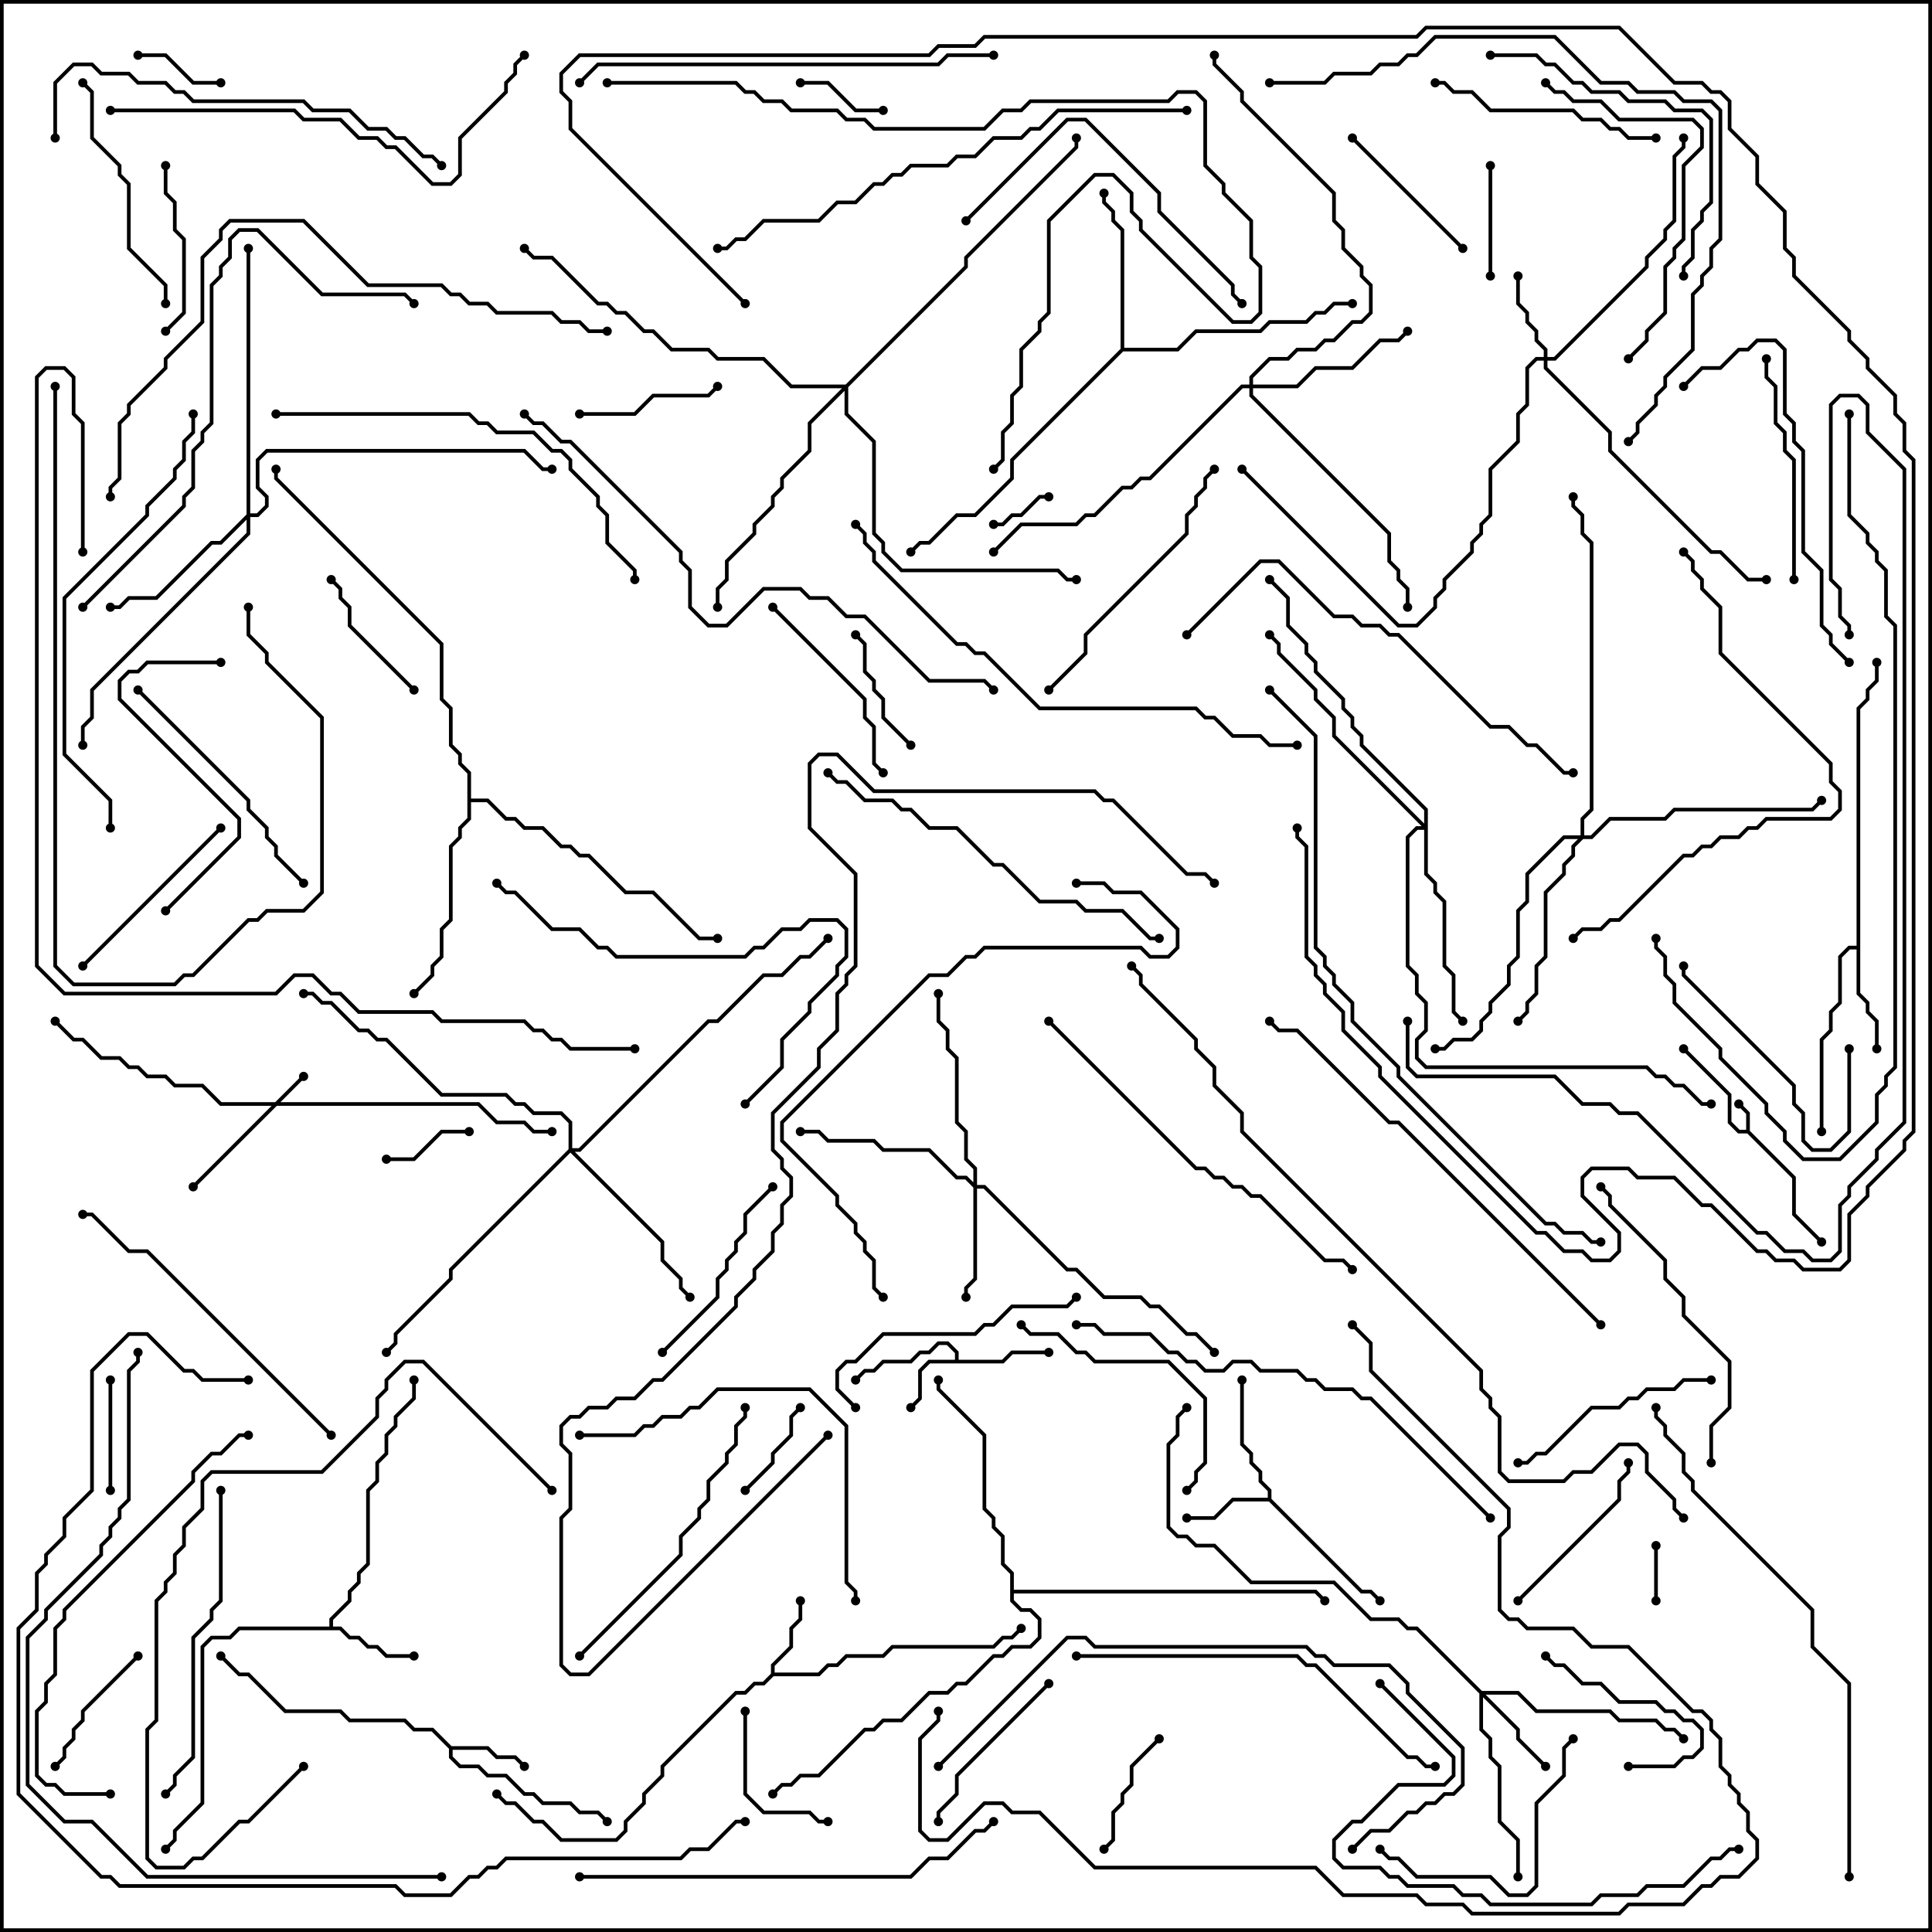 <svg version="1.1" width="105" height="105" xmlns="http://www.w3.org/2000/svg"><path d="M94.9,61.4L94.9,60.541L94.429,60.071L94.571,59.929L95.1,60.459L95.1,61.459L97.6,63.959L97.6,65.959L99.071,67.429L98.929,67.571L97.4,66.041L97.4,64.041L94.959,61.6L94.459,61.6L93.9,61.041L93.9,59.541L91.429,57.071L91.571,56.929L94.1,59.459L94.1,60.959L94.541,61.4z" stroke="none"/><path d="M51.9,73.9L51.9,73.541L51.459,73.1L51.041,73.1L50.541,73.6L50.041,73.6L49.541,74.1L48.041,74.1L47.541,74.6L47.041,74.6L46.571,75.071L46.429,74.929L46.959,74.4L47.459,74.4L47.959,73.9L49.459,73.9L49.959,73.4L50.459,73.4L50.959,72.9L51.541,72.9L52.1,73.459L52.1,73.9L54.459,73.9L54.959,73.4L57,73.4L57,73.6L55.041,73.6L54.541,74.1L50.541,74.1L50.1,74.541L50.1,76.041L49.571,76.571L49.429,76.429L49.9,75.959L49.9,74.459L50.459,73.9z" stroke="none"/><path d="M24.541,94.9L26.541,94.9L27.041,95.4L28.041,95.4L28.571,95.929L28.429,96.071L27.959,95.6L26.959,95.6L26.459,95.1L24.6,95.1L24.6,95.459L25.041,95.9L26.041,95.9L26.541,96.4L27.541,96.4L28.541,97.4L29.041,97.4L29.541,97.9L31.041,97.9L31.541,98.4L32.541,98.4L33.071,98.929L32.929,99.071L32.459,98.6L31.459,98.6L30.959,98.1L29.459,98.1L28.959,97.6L28.459,97.6L27.459,96.6L26.459,96.6L25.959,96.1L24.959,96.1L24.4,95.541L24.4,95.041L23.459,94.1L22.459,94.1L21.959,93.6L18.959,93.6L18.459,93.1L15.459,93.1L13.459,91.1L12.959,91.1L11.929,90.071L12.071,89.929L13.041,90.9L13.541,90.9L15.541,92.9L18.541,92.9L19.041,93.4L22.041,93.4L22.541,93.9L23.541,93.9z" stroke="none"/><path d="M41.9,90.959L41.9,90.459L42.9,89.459L42.9,88.459L43.4,87.959L43.4,87L43.6,87L43.6,88.041L43.1,88.541L43.1,89.541L42.1,90.541L42.1,90.9L44.459,90.9L44.959,90.4L45.459,90.4L45.959,89.9L47.959,89.9L48.459,89.4L53.959,89.4L54.459,88.9L54.959,88.9L55.429,88.429L55.571,88.571L55.041,89.1L54.541,89.1L54.041,89.6L48.541,89.6L48.041,90.1L46.041,90.1L45.541,90.6L45.041,90.6L44.541,91.1L42.041,91.1L41.541,91.6L41.041,91.6L40.541,92.1L40.041,92.1L36.1,96.041L36.1,96.541L35.1,97.541L35.1,98.041L34.1,99.041L34.1,99.541L33.541,100.1L30.459,100.1L29.459,99.1L28.959,99.1L27.959,98.1L27.459,98.1L26.929,97.571L27.071,97.429L27.541,97.9L28.041,97.9L29.041,98.9L29.541,98.9L30.541,99.9L33.459,99.9L33.9,99.459L33.9,98.959L34.9,97.959L34.9,97.459L35.9,96.459L35.9,95.959L39.959,91.9L40.459,91.9L40.959,91.4L41.459,91.4z" stroke="none"/><path d="M68.9,81.4L68.9,81.041L68.4,80.541L68.4,80.041L67.9,79.541L67.9,79.041L67.4,78.541L67.4,75L67.6,75L67.6,78.459L68.1,78.959L68.1,79.459L68.6,79.959L68.6,80.459L69.1,80.959L69.1,81.459L74.041,86.4L74.541,86.4L75.071,86.929L74.929,87.071L74.459,86.6L73.959,86.6L68.959,81.6L67.041,81.6L66.041,82.6L64.5,82.6L64.5,82.4L65.959,82.4L66.959,81.4z" stroke="none"/><path d="M17.9,88.4L17.9,87.959L18.9,86.959L18.9,86.459L19.4,85.959L19.4,85.459L19.9,84.959L19.9,80.959L20.4,80.459L20.4,79.459L20.9,78.959L20.9,77.959L21.4,77.459L21.4,76.959L22.4,75.959L22.4,75L22.6,75L22.6,76.041L21.6,77.041L21.6,77.541L21.1,78.041L21.1,79.041L20.6,79.541L20.6,80.541L20.1,81.041L20.1,85.041L19.6,85.541L19.6,86.041L19.1,86.541L19.1,87.041L18.1,88.041L18.1,88.4L18.541,88.4L19.041,88.9L19.541,88.9L20.041,89.4L20.541,89.4L21.041,89.9L22.5,89.9L22.5,90.1L20.959,90.1L20.459,89.6L19.959,89.6L19.459,89.1L18.959,89.1L18.459,88.6L13.041,88.6L12.541,89.1L11.541,89.1L11.1,89.541L11.1,98.041L9.6,99.541L9.6,100.041L9.071,100.571L8.929,100.429L9.4,99.959L9.4,99.459L10.9,97.959L10.9,89.459L11.459,88.9L12.459,88.9L12.959,88.4z" stroke="none"/><path d="M100.9,51.4L100.9,38.459L101.4,37.959L101.4,37.459L101.9,36.959L101.9,36L102.1,36L102.1,37.041L101.6,37.541L101.6,38.041L101.1,38.541L101.1,53.959L101.6,54.459L101.6,54.959L102.1,55.459L102.1,57L101.9,57L101.9,55.541L101.4,55.041L101.4,54.541L100.9,54.041L100.9,51.6L100.541,51.6L100.1,52.041L100.1,54.541L99.6,55.041L99.6,56.041L99.1,56.541L99.1,61.5L98.9,61.5L98.9,56.459L99.4,55.959L99.4,54.959L99.9,54.459L99.9,51.959L100.459,51.4z" stroke="none"/><path d="M60.9,18.959L60.9,12.541L60.4,12.041L60.4,11.541L59.9,11.041L59.9,10.5L60.1,10.5L60.1,10.959L60.6,11.459L60.6,11.959L61.1,12.459L61.1,18.9L63.959,18.9L64.959,17.9L68.459,17.9L68.959,17.4L70.959,17.4L71.459,16.9L71.959,16.9L72.459,16.4L73.5,16.4L73.5,16.6L72.541,16.6L72.041,17.1L71.541,17.1L71.041,17.6L69.041,17.6L68.541,18.1L65.041,18.1L64.041,19.1L61.041,19.1L55.1,25.041L55.1,26.041L53.041,28.1L52.041,28.1L50.541,29.6L50.041,29.6L49.571,30.071L49.429,29.929L49.959,29.4L50.459,29.4L51.959,27.9L52.959,27.9L54.9,25.959L54.9,24.959z" stroke="none"/><path d="M25.4,42.041L24.9,41.541L24.9,41.041L24.4,40.541L24.4,38.541L23.9,38.041L23.9,35.041L14.9,26.041L14.9,25.5L15.1,25.5L15.1,25.959L24.1,34.959L24.1,37.959L24.6,38.459L24.6,40.459L25.1,40.959L25.1,41.459L25.6,41.959L25.6,43.4L26.541,43.4L27.541,44.4L28.041,44.4L28.541,44.9L29.541,44.9L30.541,45.9L31.041,45.9L31.541,46.4L32.041,46.4L34.041,48.4L35.541,48.4L38.041,50.9L39,50.9L39,51.1L37.959,51.1L35.459,48.6L33.959,48.6L31.959,46.6L31.459,46.6L30.959,46.1L30.459,46.1L29.459,45.1L28.459,45.1L27.959,44.6L27.459,44.6L26.459,43.6L25.6,43.6L25.6,44.541L25.1,45.041L25.1,45.541L24.6,46.041L24.6,50.041L24.1,50.541L24.1,52.041L23.6,52.541L23.6,53.041L22.571,54.071L22.429,53.929L23.4,52.959L23.4,52.459L23.9,51.959L23.9,50.459L24.4,49.959L24.4,45.959L24.9,45.459L24.9,44.959L25.4,44.459z" stroke="none"/><path d="M54.9,85.541L54.4,85.041L54.4,83.541L53.9,83.041L53.9,82.541L53.4,82.041L53.4,78.041L50.9,75.541L50.9,75L51.1,75L51.1,75.459L53.6,77.959L53.6,81.959L54.1,82.459L54.1,82.959L54.6,83.459L54.6,84.959L55.1,85.459L55.1,86.4L71.541,86.4L72.071,86.929L71.929,87.071L71.459,86.6L55.1,86.6L55.1,86.959L55.541,87.4L56.041,87.4L56.6,87.959L56.6,89.041L56.041,89.6L55.041,89.6L54.541,90.1L54.041,90.1L52.541,91.6L52.041,91.6L51.541,92.1L50.541,92.1L49.041,93.6L48.041,93.6L47.541,94.1L47.041,94.1L44.541,96.6L43.541,96.6L43.041,97.1L42.541,97.1L42.071,97.571L41.929,97.429L42.459,96.9L42.959,96.9L43.459,96.4L44.459,96.4L46.959,93.9L47.459,93.9L47.959,93.4L48.959,93.4L50.459,91.9L51.459,91.9L51.959,91.4L52.459,91.4L53.959,89.9L54.459,89.9L54.959,89.4L55.959,89.4L56.4,88.959L56.4,88.041L55.959,87.6L55.459,87.6L54.9,87.041z" stroke="none"/><path d="M14.959,59.9L16.429,58.429L16.571,58.571L15.241,59.9L26.041,59.9L27.041,60.9L28.541,60.9L29.041,61.4L30,61.4L30,61.6L28.959,61.6L28.459,61.1L26.959,61.1L25.959,60.1L15.041,60.1L10.571,64.571L10.429,64.429L14.759,60.1L11.959,60.1L10.959,59.1L9.459,59.1L8.959,58.6L7.959,58.6L7.459,58.1L6.959,58.1L6.459,57.6L5.459,57.6L4.459,56.6L3.959,56.6L2.929,55.571L3.071,55.429L4.041,56.4L4.541,56.4L5.541,57.4L6.541,57.4L7.041,57.9L7.541,57.9L8.041,58.4L9.041,58.4L9.541,58.9L11.041,58.9L12.041,59.9z" stroke="none"/><path d="M83.9,19.4L83.9,19.041L83.4,18.541L83.4,18.041L82.9,17.541L82.9,17.041L82.4,16.541L82.4,15L82.6,15L82.6,16.459L83.1,16.959L83.1,17.459L83.6,17.959L83.6,18.459L84.1,18.959L84.1,19.4L84.459,19.4L89.4,14.459L89.4,13.959L90.4,12.959L90.4,12.459L90.9,11.959L90.9,8.459L91.4,7.959L91.4,7.5L91.6,7.5L91.6,8.041L91.1,8.541L91.1,12.041L90.6,12.541L90.6,13.041L89.6,14.041L89.6,14.541L84.541,19.6L84.1,19.6L84.1,19.959L87.6,23.459L87.6,24.459L93.041,29.9L93.541,29.9L95.041,31.4L96,31.4L96,31.6L94.959,31.6L93.459,30.1L92.959,30.1L87.4,24.541L87.4,23.541L83.9,20.041L83.9,19.6L83.541,19.6L83.1,20.041L83.1,22.041L82.6,22.541L82.6,24.041L81.1,25.541L81.1,28.041L80.6,28.541L80.6,29.041L80.1,29.541L80.1,30.041L78.6,31.541L78.6,32.041L78.1,32.541L78.1,33.041L77.041,34.1L75.959,34.1L67.429,25.571L67.571,25.429L76.041,33.9L76.959,33.9L77.9,32.959L77.9,32.459L78.4,31.959L78.4,31.459L79.9,29.959L79.9,29.459L80.4,28.959L80.4,28.459L80.9,27.959L80.9,25.459L82.4,23.959L82.4,22.459L82.9,21.959L82.9,19.959L83.459,19.4z" stroke="none"/><path d="M80.541,91.9L82.541,91.9L83.541,92.9L87.541,92.9L88.041,93.4L90.041,93.4L90.541,93.9L91.041,93.9L91.571,94.429L91.429,94.571L90.959,94.1L90.459,94.1L89.959,93.6L87.959,93.6L87.459,93.1L83.459,93.1L82.459,92.1L80.741,92.1L82.6,93.959L82.6,94.459L84.071,95.929L83.929,96.071L82.4,94.541L82.4,94.041L80.6,92.241L80.6,93.959L81.1,94.459L81.1,95.459L81.6,95.959L81.6,98.959L82.6,99.959L82.6,102L82.4,102L82.4,100.041L81.4,99.041L81.4,96.041L80.9,95.541L80.9,94.541L80.4,94.041L80.4,92.041L76.959,88.6L76.459,88.6L75.959,88.1L74.459,88.1L72.459,86.1L67.959,86.1L65.959,84.1L64.959,84.1L64.459,83.6L63.959,83.6L63.4,83.041L63.4,78.459L63.9,77.959L63.9,76.959L64.429,76.429L64.571,76.571L64.1,77.041L64.1,78.041L63.6,78.541L63.6,82.959L64.041,83.4L64.541,83.4L65.041,83.9L66.041,83.9L68.041,85.9L72.541,85.9L74.541,87.9L76.041,87.9L76.541,88.4L77.041,88.4z" stroke="none"/><path d="M52.9,64.259L52.9,63.541L52.4,63.041L52.4,61.541L51.9,61.041L51.9,57.541L51.4,57.041L51.4,56.041L50.9,55.541L50.9,54L51.1,54L51.1,55.459L51.6,55.959L51.6,56.959L52.1,57.459L52.1,60.959L52.6,61.459L52.6,62.959L53.1,63.459L53.1,64.4L53.541,64.4L58.041,68.9L58.541,68.9L60.041,70.4L62.041,70.4L62.541,70.9L63.041,70.9L64.541,72.4L65.041,72.4L66.071,73.429L65.929,73.571L64.959,72.6L64.459,72.6L62.959,71.1L62.459,71.1L61.959,70.6L59.959,70.6L58.459,69.1L57.959,69.1L53.459,64.6L53.1,64.6L53.1,69.541L52.6,70.041L52.6,70.5L52.4,70.5L52.4,69.959L52.9,69.459L52.9,64.541L52.459,64.1L51.959,64.1L50.459,62.6L47.959,62.6L47.459,62.1L44.959,62.1L44.459,61.6L43.5,61.6L43.5,61.4L44.541,61.4L45.041,61.9L47.541,61.9L48.041,62.4L50.541,62.4L52.041,63.9L52.541,63.9z" stroke="none"/><path d="M13.4,27.959L13.4,13.5L13.6,13.5L13.6,27.9L13.959,27.9L14.4,27.459L14.4,27.041L13.9,26.541L13.9,24.959L14.459,24.4L28.541,24.4L29.541,25.4L30,25.4L30,25.6L29.459,25.6L28.459,24.6L14.541,24.6L14.1,25.041L14.1,26.459L14.6,26.959L14.6,27.541L14.041,28.1L13.6,28.1L13.6,29.041L5.1,37.541L5.1,39.041L4.6,39.541L4.6,40.5L4.4,40.5L4.4,39.459L4.9,38.959L4.9,37.459L13.4,28.959L13.4,28.241L12.041,29.6L11.541,29.6L8.541,32.6L7.041,32.6L6.541,33.1L6,33.1L6,32.9L6.459,32.9L6.959,32.4L8.459,32.4L11.459,29.4L11.959,29.4z" stroke="none"/><path d="M67.9,20.9L67.9,20.459L68.959,19.4L69.959,19.4L70.459,18.9L71.459,18.9L71.959,18.4L72.459,18.4L73.459,17.4L73.959,17.4L74.4,16.959L74.4,15.541L73.9,15.041L73.9,14.541L72.9,13.541L72.9,12.541L72.4,12.041L72.4,10.541L67.4,5.541L67.4,5.041L65.9,3.541L65.9,3L66.1,3L66.1,3.459L67.6,4.959L67.6,5.459L72.6,10.459L72.6,11.959L73.1,12.459L73.1,13.459L74.1,14.459L74.1,14.959L74.6,15.459L74.6,17.041L74.041,17.6L73.541,17.6L72.541,18.6L72.041,18.6L71.541,19.1L70.541,19.1L70.041,19.6L69.041,19.6L68.1,20.541L68.1,20.9L70.459,20.9L71.459,19.9L73.459,19.9L74.959,18.4L75.959,18.4L76.429,17.929L76.571,18.071L76.041,18.6L75.041,18.6L73.541,20.1L71.541,20.1L70.541,21.1L68.1,21.1L68.1,21.459L75.6,28.959L75.6,30.459L76.1,30.959L76.1,31.459L76.6,31.959L76.6,33L76.4,33L76.4,32.041L75.9,31.541L75.9,31.041L75.4,30.541L75.4,29.041L67.9,21.541L67.9,21.1L67.541,21.1L62.541,26.1L62.041,26.1L61.541,26.6L61.041,26.6L59.541,28.1L59.041,28.1L58.541,28.6L55.541,28.6L54.071,30.071L53.929,29.929L55.459,28.4L58.459,28.4L58.959,27.9L59.459,27.9L60.959,26.4L61.459,26.4L61.959,25.9L62.459,25.9L67.459,20.9z" stroke="none"/><path d="M30.9,62.459L30.9,61.041L30.459,60.6L28.959,60.6L28.459,60.1L27.959,60.1L27.459,59.6L23.959,59.6L20.959,56.6L20.459,56.6L19.959,56.1L19.459,56.1L17.959,54.6L17.459,54.6L16.959,54.1L16.5,54.1L16.5,53.9L17.041,53.9L17.541,54.4L18.041,54.4L19.541,55.9L20.041,55.9L20.541,56.4L21.041,56.4L24.041,59.4L27.541,59.4L28.041,59.9L28.541,59.9L29.041,60.4L30.541,60.4L31.1,60.959L31.1,62.4L31.459,62.4L38.459,55.4L38.959,55.4L41.459,52.9L42.459,52.9L43.459,51.9L43.959,51.9L44.929,50.929L45.071,51.071L44.041,52.1L43.541,52.1L42.541,53.1L41.541,53.1L39.041,55.6L38.541,55.6L31.541,62.6L31.241,62.6L36.1,67.459L36.1,68.459L37.1,69.459L37.1,69.959L37.571,70.429L37.429,70.571L36.9,70.041L36.9,69.541L35.9,68.541L35.9,67.541L31,62.641L24.6,69.041L24.6,69.541L21.6,72.541L21.6,73.041L21.071,73.571L20.929,73.429L21.4,72.959L21.4,72.459L24.4,69.459L24.4,68.959z" stroke="none"/><path d="M85.9,45.4L85.9,44.459L86.4,43.959L86.4,29.541L85.9,29.041L85.9,28.041L85.4,27.541L85.4,27L85.6,27L85.6,27.459L86.1,27.959L86.1,28.959L86.6,29.459L86.6,44.041L86.1,44.541L86.1,45.4L86.459,45.4L87.459,44.4L90.459,44.4L90.959,43.9L98.459,43.9L98.929,43.429L99.071,43.571L98.541,44.1L91.041,44.1L90.541,44.6L87.541,44.6L86.541,45.6L86.041,45.6L85.6,46.041L85.6,46.541L85.1,47.041L85.1,47.541L84.1,48.541L84.1,52.041L83.6,52.541L83.6,54.041L83.1,54.541L83.1,55.041L82.571,55.571L82.429,55.429L82.9,54.959L82.9,54.459L83.4,53.959L83.4,52.459L83.9,51.959L83.9,48.459L84.9,47.459L84.9,46.959L85.4,46.459L85.4,45.959L85.759,45.6L85.041,45.6L83.1,47.541L83.1,49.041L82.6,49.541L82.6,52.041L82.1,52.541L82.1,53.541L81.1,54.541L81.1,55.041L80.6,55.541L80.6,56.041L80.041,56.6L79.041,56.6L78.541,57.1L78,57.1L78,56.9L78.459,56.9L78.959,56.4L79.959,56.4L80.4,55.959L80.4,55.459L80.9,54.959L80.9,54.459L81.9,53.459L81.9,52.459L82.4,51.959L82.4,49.459L82.9,48.959L82.9,47.459L84.959,45.4z" stroke="none"/><path d="M77.4,44.759L77.4,44.041L73.9,40.541L73.9,40.041L73.4,39.541L73.4,39.041L72.9,38.541L72.9,38.041L71.4,36.541L71.4,36.041L70.9,35.541L70.9,35.041L69.9,34.041L69.9,32.541L68.929,31.571L69.071,31.429L70.1,32.459L70.1,33.959L71.1,34.959L71.1,35.459L71.6,35.959L71.6,36.459L73.1,37.959L73.1,38.459L73.6,38.959L73.6,39.459L74.1,39.959L74.1,40.459L77.6,43.959L77.6,47.459L78.1,47.959L78.1,48.459L78.6,48.959L78.6,52.459L79.1,52.959L79.1,54.959L79.571,55.429L79.429,55.571L78.9,55.041L78.9,53.041L78.4,52.541L78.4,49.041L77.9,48.541L77.9,48.041L77.4,47.541L77.4,45.1L77.041,45.1L76.6,45.541L76.6,52.459L77.1,52.959L77.1,53.959L77.6,54.459L77.6,56.041L77.1,56.541L77.1,57.459L77.541,57.9L89.541,57.9L90.041,58.4L90.541,58.4L91.041,58.9L91.541,58.9L92.541,59.9L93,59.9L93,60.1L92.459,60.1L91.459,59.1L90.959,59.1L90.459,58.6L89.959,58.6L89.459,58.1L77.459,58.1L76.9,57.541L76.9,56.459L77.4,55.959L77.4,54.541L76.9,54.041L76.9,53.041L76.4,52.541L76.4,45.459L76.959,44.9L77.259,44.9L72.4,40.041L72.4,39.041L71.4,38.041L71.4,37.541L69.4,35.541L69.4,35.041L68.929,34.571L69.071,34.429L69.6,34.959L69.6,35.459L71.6,37.459L71.6,37.959L72.6,38.959L72.6,39.959z" stroke="none"/><path d="M45.959,20.9L52.4,14.459L52.4,13.959L58.4,7.959L58.4,7.5L58.6,7.5L58.6,8.041L52.6,14.041L52.6,14.541L46.1,21.041L46.1,22.459L47.6,23.959L47.6,28.959L48.1,29.459L48.1,29.959L49.041,30.9L57.541,30.9L58.041,31.4L58.5,31.4L58.5,31.6L57.959,31.6L57.459,31.1L48.959,31.1L47.9,30.041L47.9,29.541L47.4,29.041L47.4,24.041L45.9,22.541L45.9,21.241L44.1,23.041L44.1,24.541L42.6,26.041L42.6,26.541L42.1,27.041L42.1,27.541L41.1,28.541L41.1,29.041L39.6,30.541L39.6,31.541L39.1,32.041L39.1,33L38.9,33L38.9,31.959L39.4,31.459L39.4,30.459L40.9,28.959L40.9,28.459L41.9,27.459L41.9,26.959L42.4,26.459L42.4,25.959L43.9,24.459L43.9,22.959L45.759,21.1L42.959,21.1L41.459,19.6L38.959,19.6L38.459,19.1L36.459,19.1L35.459,18.1L34.959,18.1L33.959,17.1L33.459,17.1L32.959,16.6L32.459,16.6L29.959,14.1L28.959,14.1L28.429,13.571L28.571,13.429L29.041,13.9L30.041,13.9L32.541,16.4L33.041,16.4L33.541,16.9L34.041,16.9L35.041,17.9L35.541,17.9L36.541,18.9L38.541,18.9L39.041,19.4L41.541,19.4L43.041,20.9z" stroke="none"/><path d="M90.1,87L89.9,87L89.9,84L90.1,84z" stroke="none"/><path d="M54,28.6L54,28.4L54.459,28.4L54.959,27.9L55.459,27.9L56.459,26.9L57,26.9L57,27.1L56.541,27.1L55.541,28.1L55.041,28.1L54.541,28.6z" stroke="none"/><path d="M12,4.4L12,4.6L10.459,4.6L8.959,3.1L7.5,3.1L7.5,2.9L9.041,2.9L10.541,4.4z" stroke="none"/><path d="M21,63.1L21,62.9L22.459,62.9L23.959,61.4L25.5,61.4L25.5,61.6L24.041,61.6L22.541,63.1z" stroke="none"/><path d="M48,5.9L48,6.1L46.459,6.1L44.959,4.6L43.5,4.6L43.5,4.4L45.041,4.4L46.541,5.9z" stroke="none"/><path d="M40.571,81.071L40.429,80.929L41.9,79.459L41.9,78.959L42.9,77.959L42.9,76.959L43.429,76.429L43.571,76.571L43.1,77.041L43.1,78.041L42.1,79.041L42.1,79.541z" stroke="none"/><path d="M80.9,9L81.1,9L81.1,15L80.9,15z" stroke="none"/><path d="M6.1,81L5.9,81L5.9,75L6.1,75z" stroke="none"/><path d="M49.571,40.429L49.429,40.571L47.9,39.041L47.9,38.041L47.4,37.541L47.4,37.041L46.9,36.541L46.9,35.041L46.429,34.571L46.571,34.429L47.1,34.959L47.1,36.459L47.6,36.959L47.6,37.459L48.1,37.959L48.1,38.959z" stroke="none"/><path d="M62.929,94.429L63.071,94.571L61.6,96.041L61.6,97.041L61.1,97.541L61.1,98.041L60.6,98.541L60.6,100.041L60.071,100.571L59.929,100.429L60.4,99.959L60.4,98.459L60.9,97.959L60.9,97.459L61.4,96.959L61.4,95.959z" stroke="none"/><path d="M40.4,93L40.6,93L40.6,97.459L41.541,98.4L44.041,98.4L44.541,98.9L45,98.9L45,99.1L44.459,99.1L43.959,98.6L41.459,98.6L40.4,97.541z" stroke="none"/><path d="M3.071,96.071L2.929,95.929L3.4,95.459L3.4,94.959L3.9,94.459L3.9,93.959L4.4,93.459L4.4,92.959L7.429,89.929L7.571,90.071L4.6,93.041L4.6,93.541L4.1,94.041L4.1,94.541L3.6,95.041L3.6,95.541z" stroke="none"/><path d="M88.5,96.1L88.5,95.9L90.959,95.9L91.459,95.4L91.959,95.4L92.4,94.959L92.4,94.041L91.959,93.6L91.459,93.6L90.959,93.1L90.459,93.1L89.959,92.6L87.959,92.6L86.959,91.6L85.959,91.6L84.959,90.6L84.459,90.6L83.929,90.071L84.071,89.929L84.541,90.4L85.041,90.4L86.041,91.4L87.041,91.4L88.041,92.4L90.041,92.4L90.541,92.9L91.041,92.9L91.541,93.4L92.041,93.4L92.6,93.959L92.6,95.041L92.041,95.6L91.541,95.6L91.041,96.1z" stroke="none"/><path d="M22.571,37.429L22.429,37.571L18.9,34.041L18.9,33.041L18.4,32.541L18.4,32.041L17.929,31.571L18.071,31.429L18.6,31.959L18.6,32.459L19.1,32.959L19.1,33.959z" stroke="none"/><path d="M31.5,22.6L31.5,22.4L34.459,22.4L35.459,21.4L38.459,21.4L38.929,20.929L39.071,21.071L38.541,21.6L35.541,21.6L34.541,22.6z" stroke="none"/><path d="M79.571,13.429L79.429,13.571L73.429,7.571L73.571,7.429z" stroke="none"/><path d="M8.9,9L9.1,9L9.1,10.459L9.6,10.959L9.6,12.459L10.1,12.959L10.1,17.041L9.071,18.071L8.929,17.929L9.9,16.959L9.9,13.041L9.4,12.541L9.4,11.041L8.9,10.541z" stroke="none"/><path d="M82.571,87.071L82.429,86.929L87.9,81.459L87.9,80.459L88.4,79.959L88.4,79.5L88.6,79.5L88.6,80.041L88.1,80.541L88.1,81.541z" stroke="none"/><path d="M56.929,91.429L57.071,91.571L52.1,96.541L52.1,97.541L51.1,98.541L51.1,99L50.9,99L50.9,98.459L51.9,97.459L51.9,96.459z" stroke="none"/><path d="M100.4,57L100.6,57L100.6,61.541L99.541,62.6L98.459,62.6L97.9,62.041L97.9,60.541L97.4,60.041L97.4,59.041L91.4,53.041L91.4,52.5L91.6,52.5L91.6,52.959L97.6,58.959L97.6,59.959L98.1,60.459L98.1,61.959L98.541,62.4L99.459,62.4L100.4,61.459z" stroke="none"/><path d="M4.571,52.571L4.429,52.429L11.929,44.929L12.071,45.071z" stroke="none"/><path d="M36.071,73.571L35.929,73.429L38.9,70.459L38.9,69.459L39.4,68.959L39.4,68.459L39.9,67.959L39.9,67.459L40.4,66.959L40.4,65.959L41.929,64.429L42.071,64.571L40.6,66.041L40.6,67.041L40.1,67.541L40.1,68.041L39.6,68.541L39.6,69.041L39.1,69.541L39.1,70.541z" stroke="none"/><path d="M41.929,33.071L42.071,32.929L47.1,37.959L47.1,38.959L47.6,39.459L47.6,41.459L48.071,41.929L47.929,42.071L47.4,41.541L47.4,39.541L46.9,39.041L46.9,38.041z" stroke="none"/><path d="M93,74.9L93,75.1L91.541,75.1L91.041,75.6L89.541,75.6L89.041,76.1L88.541,76.1L88.041,76.6L86.541,76.6L84.041,79.1L83.541,79.1L83.041,79.6L82.5,79.6L82.5,79.4L82.959,79.4L83.459,78.9L83.959,78.9L86.459,76.4L87.959,76.4L88.459,75.9L88.959,75.9L89.459,75.4L90.959,75.4L91.459,74.9z" stroke="none"/><path d="M95.9,19.5L96.1,19.5L96.1,20.459L96.6,20.959L96.6,22.959L97.1,23.459L97.1,24.459L97.6,24.959L97.6,31.5L97.4,31.5L97.4,25.041L96.9,24.541L96.9,23.541L96.4,23.041L96.4,21.041L95.9,20.541z" stroke="none"/><path d="M74.929,100.571L75.071,100.429L75.541,100.9L76.041,100.9L77.041,101.9L81.041,101.9L82.041,102.9L82.959,102.9L83.4,102.459L83.4,97.959L84.9,96.459L84.9,94.959L85.429,94.429L85.571,94.571L85.1,95.041L85.1,96.541L83.6,98.041L83.6,102.541L83.041,103.1L81.959,103.1L80.959,102.1L76.959,102.1L75.959,101.1L75.459,101.1z" stroke="none"/><path d="M78,4.6L78,4.4L78.541,4.4L79.041,4.9L80.041,4.9L81.041,5.9L85.541,5.9L86.041,6.4L87.041,6.4L87.541,6.9L88.041,6.9L88.541,7.4L90,7.4L90,7.6L88.459,7.6L87.959,7.1L87.459,7.1L86.959,6.6L85.959,6.6L85.459,6.1L80.959,6.1L79.959,5.1L78.959,5.1L78.459,4.6z" stroke="none"/><path d="M55.429,72.071L55.571,71.929L56.041,72.4L57.541,72.4L58.541,73.4L59.041,73.4L59.541,73.9L63.541,73.9L65.6,75.959L65.6,79.541L65.1,80.041L65.1,80.541L64.571,81.071L64.429,80.929L64.9,80.459L64.9,79.959L65.4,79.459L65.4,76.041L63.459,74.1L59.459,74.1L58.959,73.6L58.459,73.6L57.459,72.6L55.959,72.6z" stroke="none"/><path d="M9.1,16.5L8.9,16.5L8.9,15.541L6.9,13.541L6.9,10.041L6.4,9.541L6.4,9.041L4.9,7.541L4.9,5.041L4.429,4.571L4.571,4.429L5.1,4.959L5.1,7.459L6.6,8.959L6.6,9.459L7.1,9.959L7.1,13.459L9.1,15.459z" stroke="none"/><path d="M46.571,76.429L46.429,76.571L45.4,75.541L45.4,74.459L45.959,73.9L46.459,73.9L47.959,72.4L52.959,72.4L53.459,71.9L53.959,71.9L54.959,70.9L57.959,70.9L58.429,70.429L58.571,70.571L58.041,71.1L55.041,71.1L54.041,72.1L53.541,72.1L53.041,72.6L48.041,72.6L46.541,74.1L46.041,74.1L45.6,74.541L45.6,75.459z" stroke="none"/><path d="M7.429,37.571L7.571,37.429L13.6,43.459L13.6,43.959L14.6,44.959L14.6,45.459L15.1,45.959L15.1,46.459L16.571,47.929L16.429,48.071L14.9,46.541L14.9,46.041L14.4,45.541L14.4,45.041L13.4,44.041L13.4,43.541z" stroke="none"/><path d="M12,35.9L12,36.1L8.041,36.1L7.541,36.6L7.041,36.6L6.6,37.041L6.6,37.959L13.1,44.459L13.1,45.541L9.071,49.571L8.929,49.429L12.9,45.459L12.9,44.541L6.4,38.041L6.4,36.959L6.959,36.4L7.459,36.4L7.959,35.9z" stroke="none"/><path d="M65.929,25.429L66.071,25.571L65.6,26.041L65.6,26.541L65.1,27.041L65.1,27.541L64.6,28.041L64.6,29.041L59.1,34.541L59.1,35.541L57.071,37.571L56.929,37.429L58.9,35.459L58.9,34.459L64.4,28.959L64.4,27.959L64.9,27.459L64.9,26.959L65.4,26.459L65.4,25.959z" stroke="none"/><path d="M88.571,19.571L88.429,19.429L89.4,18.459L89.4,17.959L90.4,16.959L90.4,14.459L90.9,13.959L90.9,13.459L91.4,12.959L91.4,8.959L92.4,7.959L92.4,7.041L91.959,6.6L87.959,6.6L86.959,5.6L85.459,5.6L84.959,5.1L84.459,5.1L83.929,4.571L84.071,4.429L84.541,4.9L85.041,4.9L85.541,5.4L87.041,5.4L88.041,6.4L92.041,6.4L92.6,6.959L92.6,8.041L91.6,9.041L91.6,13.041L91.1,13.541L91.1,14.041L90.6,14.541L90.6,17.041L89.6,18.041L89.6,18.541z" stroke="none"/><path d="M52.571,12.071L52.429,11.929L57.959,6.4L59.041,6.4L63.1,10.459L63.1,11.459L67.1,15.459L67.1,15.959L67.571,16.429L67.429,16.571L66.9,16.041L66.9,15.541L62.9,11.541L62.9,10.541L58.959,6.6L58.041,6.6z" stroke="none"/><path d="M2.9,21L3.1,21L3.1,52.459L4.041,53.4L9.459,53.4L9.959,52.9L10.459,52.9L13.459,49.9L13.959,49.9L14.459,49.4L16.459,49.4L17.4,48.459L17.4,39.041L14.4,36.041L14.4,35.541L13.4,34.541L13.4,33L13.6,33L13.6,34.459L14.6,35.459L14.6,35.959L17.6,38.959L17.6,48.541L16.541,49.6L14.541,49.6L14.041,50.1L13.541,50.1L10.541,53.1L10.041,53.1L9.541,53.6L3.959,53.6L2.9,52.541z" stroke="none"/><path d="M81,3.1L81,2.9L83.541,2.9L84.041,3.4L84.541,3.4L85.541,4.4L86.041,4.4L86.541,4.9L88.041,4.9L88.541,5.4L90.541,5.4L91.041,5.9L92.541,5.9L93.1,6.459L93.1,11.041L92.6,11.541L92.6,12.041L92.1,12.541L92.1,14.041L91.6,14.541L91.6,15L91.4,15L91.4,14.459L91.9,13.959L91.9,12.459L92.4,11.959L92.4,11.459L92.9,10.959L92.9,6.541L92.459,6.1L90.959,6.1L90.459,5.6L88.459,5.6L87.959,5.1L86.459,5.1L85.959,4.6L85.459,4.6L84.459,3.6L83.959,3.6L83.459,3.1z" stroke="none"/><path d="M93.1,79.5L92.9,79.5L92.9,77.459L93.9,76.459L93.9,74.041L91.4,71.541L91.4,70.541L90.4,69.541L90.4,68.541L87.4,65.541L87.4,65.041L86.929,64.571L87.071,64.429L87.6,64.959L87.6,65.459L90.6,68.459L90.6,69.459L91.6,70.459L91.6,71.459L94.1,73.959L94.1,76.541L93.1,77.541z" stroke="none"/><path d="M31.571,90.071L31.429,89.929L36.9,84.459L36.9,83.459L37.9,82.459L37.9,81.959L38.4,81.459L38.4,80.459L39.4,79.459L39.4,78.959L39.9,78.459L39.9,77.459L40.4,76.959L40.4,76.5L40.6,76.5L40.6,77.041L40.1,77.541L40.1,78.541L39.6,79.041L39.6,79.541L38.6,80.541L38.6,81.541L38.1,82.041L38.1,82.541L37.1,83.541L37.1,84.541z" stroke="none"/><path d="M11.9,81L12.1,81L12.1,87.041L11.6,87.541L11.6,88.041L10.6,89.041L10.6,95.541L9.6,96.541L9.6,97.041L9.071,97.571L8.929,97.429L9.4,96.959L9.4,96.459L10.4,95.459L10.4,88.959L11.4,87.959L11.4,87.459L11.9,86.959z" stroke="none"/><path d="M91.571,21.071L91.429,20.929L92.459,19.9L93.459,19.9L94.459,18.9L94.959,18.9L95.459,18.4L96.541,18.4L97.1,18.959L97.1,22.459L97.6,22.959L97.6,23.959L98.1,24.459L98.1,29.959L99.1,30.959L99.1,33.959L99.6,34.459L99.6,34.959L100.571,35.929L100.429,36.071L99.4,35.041L99.4,34.541L98.9,34.041L98.9,31.041L97.9,30.041L97.9,24.541L97.4,24.041L97.4,23.041L96.9,22.541L96.9,19.041L96.459,18.6L95.541,18.6L95.041,19.1L94.541,19.1L93.541,20.1L92.541,20.1z" stroke="none"/><path d="M31.5,78.1L31.5,77.9L34.459,77.9L34.959,77.4L35.459,77.4L35.959,76.9L36.959,76.9L37.459,76.4L37.959,76.4L38.959,75.4L44.041,75.4L46.1,77.459L46.1,85.959L46.6,86.459L46.6,87L46.4,87L46.4,86.541L45.9,86.041L45.9,77.541L43.959,75.6L39.041,75.6L38.041,76.6L37.541,76.6L37.041,77.1L36.041,77.1L35.541,77.6L35.041,77.6L34.541,78.1z" stroke="none"/><path d="M40.571,60.071L40.429,59.929L42.4,57.959L42.4,56.459L43.9,54.959L43.9,54.459L45.4,52.959L45.4,52.459L45.9,51.959L45.9,50.541L45.459,50.1L44.041,50.1L43.541,50.6L42.541,50.6L41.541,51.6L41.041,51.6L40.541,52.1L33.459,52.1L32.959,51.6L32.459,51.6L31.459,50.6L29.959,50.6L27.959,48.6L27.459,48.6L26.929,48.071L27.071,47.929L27.541,48.4L28.041,48.4L30.041,50.4L31.541,50.4L32.541,51.4L33.041,51.4L33.541,51.9L40.459,51.9L40.959,51.4L41.459,51.4L42.459,50.4L43.459,50.4L43.959,49.9L45.541,49.9L46.1,50.459L46.1,52.041L45.6,52.541L45.6,53.041L44.1,54.541L44.1,55.041L42.6,56.541L42.6,58.041z" stroke="none"/><path d="M18.071,77.929L17.929,78.071L7.959,68.1L6.959,68.1L4.959,66.1L4.5,66.1L4.5,65.9L5.041,65.9L7.041,67.9L8.041,67.9z" stroke="none"/><path d="M44.929,42.071L45.071,41.929L45.541,42.4L46.041,42.4L47.041,43.4L48.541,43.4L49.041,43.9L49.541,43.9L50.541,44.9L52.041,44.9L54.041,46.9L54.541,46.9L56.541,48.9L58.541,48.9L59.041,49.4L61.041,49.4L62.541,50.9L63,50.9L63,51.1L62.459,51.1L60.959,49.6L58.959,49.6L58.459,49.1L56.459,49.1L54.459,47.1L53.959,47.1L51.959,45.1L50.459,45.1L49.459,44.1L48.959,44.1L48.459,43.6L46.959,43.6L45.959,42.6L45.459,42.6z" stroke="none"/><path d="M16.429,95.929L16.571,96.071L13.541,99.1L13.041,99.1L11.041,101.1L10.541,101.1L10.041,101.6L8.459,101.6L7.9,101.041L7.9,93.959L8.4,93.459L8.4,86.959L8.9,86.459L8.9,85.959L9.4,85.459L9.4,84.459L9.9,83.959L9.9,82.959L10.9,81.959L10.9,80.459L11.459,79.9L17.459,79.9L20.4,76.959L20.4,75.959L20.9,75.459L20.9,74.959L21.959,73.9L23.041,73.9L30.071,80.929L29.929,81.071L22.959,74.1L22.041,74.1L21.1,75.041L21.1,75.541L20.6,76.041L20.6,77.041L17.541,80.1L11.541,80.1L11.1,80.541L11.1,82.041L10.1,83.041L10.1,84.041L9.6,84.541L9.6,85.541L9.1,86.041L9.1,86.541L8.6,87.041L8.6,93.541L8.1,94.041L8.1,100.959L8.541,101.4L9.959,101.4L10.459,100.9L10.959,100.9L12.959,98.9L13.459,98.9z" stroke="none"/><path d="M58.5,90.1L58.5,89.9L70.541,89.9L71.041,90.4L71.541,90.4L76.541,95.4L77.041,95.4L77.541,95.9L78,95.9L78,96.1L77.459,96.1L76.959,95.6L76.459,95.6L71.459,90.6L70.959,90.6L70.459,90.1z" stroke="none"/><path d="M6,97.4L6,97.6L3.459,97.6L2.959,97.1L2.459,97.1L1.9,96.541L1.9,92.959L2.4,92.459L2.4,91.459L2.9,90.959L2.9,88.459L3.4,87.959L3.4,87.459L10.4,80.459L10.4,79.959L11.459,78.9L11.959,78.9L12.959,77.9L13.5,77.9L13.5,78.1L13.041,78.1L12.041,79.1L11.541,79.1L10.6,80.041L10.6,80.541L3.6,87.541L3.6,88.041L3.1,88.541L3.1,91.041L2.6,91.541L2.6,92.541L2.1,93.041L2.1,96.459L2.541,96.9L3.041,96.9L3.541,97.4z" stroke="none"/><path d="M3.1,7.5L2.9,7.5L2.9,4.459L3.959,3.4L5.041,3.4L5.541,3.9L7.041,3.9L7.541,4.4L9.041,4.4L9.541,4.9L10.041,4.9L10.541,5.4L16.541,5.4L17.041,5.9L19.041,5.9L20.041,6.9L21.041,6.9L21.541,7.4L22.041,7.4L23.041,8.4L23.541,8.4L24.071,8.929L23.929,9.071L23.459,8.6L22.959,8.6L21.959,7.6L21.459,7.6L20.959,7.1L19.959,7.1L18.959,6.1L16.959,6.1L16.459,5.6L10.459,5.6L9.959,5.1L9.459,5.1L8.959,4.6L7.459,4.6L6.959,4.1L5.459,4.1L4.959,3.6L4.041,3.6L3.1,4.541z" stroke="none"/><path d="M56.929,55.571L57.071,55.429L65.041,63.4L65.541,63.4L66.041,63.9L66.541,63.9L67.041,64.4L67.541,64.4L68.041,64.9L68.541,64.9L72.041,68.4L73.041,68.4L73.571,68.929L73.429,69.071L72.959,68.6L71.959,68.6L68.459,65.1L67.959,65.1L67.459,64.6L66.959,64.6L66.459,64.1L65.959,64.1L65.459,63.6L64.959,63.6z" stroke="none"/><path d="M15,22.6L15,22.4L25.541,22.4L26.041,22.9L26.541,22.9L27.041,23.4L29.041,23.4L30.041,24.4L30.541,24.4L31.1,24.959L31.1,25.459L32.6,26.959L32.6,27.459L33.1,27.959L33.1,29.459L34.6,30.959L34.6,31.5L34.4,31.5L34.4,31.041L32.9,29.541L32.9,28.041L32.4,27.541L32.4,27.041L30.9,25.541L30.9,25.041L30.459,24.6L29.959,24.6L28.959,23.6L26.959,23.6L26.459,23.1L25.959,23.1L25.459,22.6z" stroke="none"/><path d="M74.929,91.571L75.071,91.429L79.1,95.459L79.1,96.541L78.541,97.1L76.041,97.1L74.041,99.1L73.541,99.1L72.6,100.041L72.6,100.959L73.041,101.4L75.041,101.4L75.541,101.9L76.041,101.9L76.541,102.4L79.041,102.4L79.541,102.9L80.541,102.9L81.041,103.4L86.459,103.4L86.959,102.9L88.959,102.9L89.459,102.4L91.459,102.4L92.959,100.9L93.459,100.9L93.959,100.4L94.5,100.4L94.5,100.6L94.041,100.6L93.541,101.1L93.041,101.1L91.541,102.6L89.541,102.6L89.041,103.1L87.041,103.1L86.541,103.6L80.959,103.6L80.459,103.1L79.459,103.1L78.959,102.6L76.459,102.6L75.959,102.1L75.459,102.1L74.959,101.6L72.959,101.6L72.4,101.041L72.4,99.959L73.459,98.9L73.959,98.9L75.959,96.9L78.459,96.9L78.9,96.459L78.9,95.541z" stroke="none"/><path d="M91.429,30.071L91.571,29.929L92.1,30.459L92.1,30.959L92.6,31.459L92.6,31.959L93.6,32.959L93.6,35.459L99.6,41.459L99.6,42.459L100.1,42.959L100.1,44.041L99.541,44.6L96.041,44.6L95.541,45.1L95.041,45.1L94.541,45.6L93.541,45.6L93.041,46.1L92.541,46.1L92.041,46.6L91.541,46.6L88.041,50.1L87.541,50.1L87.041,50.6L86.041,50.6L85.571,51.071L85.429,50.929L85.959,50.4L86.959,50.4L87.459,49.9L87.959,49.9L91.459,46.4L91.959,46.4L92.459,45.9L92.959,45.9L93.459,45.4L94.459,45.4L94.959,44.9L95.459,44.9L95.959,44.4L99.459,44.4L99.9,43.959L99.9,43.041L99.4,42.541L99.4,41.541L93.4,35.541L93.4,33.041L92.4,32.041L92.4,31.541L91.9,31.041L91.9,30.541z" stroke="none"/><path d="M64.571,34.571L64.429,34.429L68.459,30.4L69.541,30.4L72.541,33.4L73.541,33.4L74.041,33.9L75.041,33.9L75.541,34.4L76.041,34.4L81.041,39.4L82.041,39.4L83.041,40.4L83.541,40.4L85.041,41.9L85.5,41.9L85.5,42.1L84.959,42.1L83.459,40.6L82.959,40.6L81.959,39.6L80.959,39.6L75.959,34.6L75.459,34.6L74.959,34.1L73.959,34.1L73.459,33.6L72.459,33.6L69.459,30.6L68.541,30.6z" stroke="none"/><path d="M31.571,4.571L31.429,4.429L32.459,3.4L50.959,3.4L51.459,2.9L54,2.9L54,3.1L51.541,3.1L51.041,3.6L32.541,3.6z" stroke="none"/><path d="M6,6.1L6,5.9L16.041,5.9L16.541,6.4L18.541,6.4L19.541,7.4L20.541,7.4L21.041,7.9L21.541,7.9L23.541,9.9L24.459,9.9L24.9,9.459L24.9,7.459L27.4,4.959L27.4,4.459L27.9,3.959L27.9,3.459L28.429,2.929L28.571,3.071L28.1,3.541L28.1,4.041L27.6,4.541L27.6,5.041L25.1,7.541L25.1,9.541L24.541,10.1L23.459,10.1L21.459,8.1L20.959,8.1L20.459,7.6L19.459,7.6L18.459,6.6L16.459,6.6L15.959,6.1z" stroke="none"/><path d="M31.5,102.1L31.5,101.9L49.459,101.9L50.459,100.9L51.459,100.9L52.959,99.4L53.459,99.4L53.929,98.929L54.071,99.071L53.541,99.6L53.041,99.6L51.541,101.1L50.541,101.1L49.541,102.1z" stroke="none"/><path d="M73.571,100.571L73.429,100.429L74.459,99.4L75.459,99.4L76.459,98.4L76.959,98.4L77.459,97.9L77.959,97.9L78.459,97.4L78.959,97.4L79.4,96.959L79.4,95.041L76.4,92.041L76.4,91.541L75.459,90.6L72.459,90.6L71.959,90.1L71.459,90.1L70.959,89.6L59.459,89.6L58.959,89.1L58.041,89.1L51.071,96.071L50.929,95.929L57.959,88.9L59.041,88.9L59.541,89.4L71.041,89.4L71.541,89.9L72.041,89.9L72.541,90.4L75.541,90.4L76.6,91.459L76.6,91.959L79.6,94.959L79.6,97.041L79.041,97.6L78.541,97.6L78.041,98.1L77.541,98.1L77.041,98.6L76.541,98.6L75.541,99.6L74.541,99.6z" stroke="none"/><path d="M6.1,45L5.9,45L5.9,43.541L3.4,41.041L3.4,32.459L7.9,27.959L7.9,27.459L9.4,25.959L9.4,25.459L9.9,24.959L9.9,23.959L10.4,23.459L10.4,22.5L10.6,22.5L10.6,23.541L10.1,24.041L10.1,25.041L9.6,25.541L9.6,26.041L8.1,27.541L8.1,28.041L3.6,32.541L3.6,40.959L6.1,43.459z" stroke="none"/><path d="M4.571,33.071L4.429,32.929L9.9,27.459L9.9,26.959L10.4,26.459L10.4,24.459L10.9,23.959L10.9,23.459L11.4,22.959L11.4,15.459L11.9,14.959L11.9,14.459L12.4,13.959L12.4,12.959L12.959,12.4L14.041,12.4L17.541,15.9L22.041,15.9L22.571,16.429L22.429,16.571L21.959,16.1L17.459,16.1L13.959,12.6L13.041,12.6L12.6,13.041L12.6,14.041L12.1,14.541L12.1,15.041L11.6,15.541L11.6,23.041L11.1,23.541L11.1,24.041L10.6,24.541L10.6,26.541L10.1,27.041L10.1,27.541z" stroke="none"/><path d="M87.071,71.929L86.929,72.071L75.959,61.1L75.459,61.1L70.459,56.1L69.459,56.1L68.929,55.571L69.071,55.429L69.541,55.9L70.541,55.9L75.541,60.9L76.041,60.9z" stroke="none"/><path d="M81.071,82.429L80.929,82.571L74.459,76.1L73.959,76.1L73.459,75.6L71.959,75.6L71.459,75.1L70.959,75.1L70.459,74.6L68.459,74.6L67.959,74.1L67.041,74.1L66.541,74.6L65.459,74.6L64.959,74.1L64.459,74.1L63.959,73.6L63.459,73.6L62.459,72.6L59.959,72.6L59.459,72.1L58.5,72.1L58.5,71.9L59.541,71.9L60.041,72.4L62.541,72.4L63.541,73.4L64.041,73.4L64.541,73.9L65.041,73.9L65.541,74.4L66.459,74.4L66.959,73.9L68.041,73.9L68.541,74.4L70.541,74.4L71.041,74.9L71.541,74.9L72.041,75.4L73.541,75.4L74.041,75.9L74.541,75.9z" stroke="none"/><path d="M58.5,48.1L58.5,47.9L60.041,47.9L60.541,48.4L62.041,48.4L64.1,50.459L64.1,51.541L63.541,52.1L62.459,52.1L61.959,51.6L53.541,51.6L53.041,52.1L52.541,52.1L51.541,53.1L50.541,53.1L42.6,61.041L42.6,61.959L45.6,64.959L45.6,65.459L46.6,66.459L46.6,66.959L47.1,67.459L47.1,67.959L47.6,68.459L47.6,69.959L48.071,70.429L47.929,70.571L47.4,70.041L47.4,68.541L46.9,68.041L46.9,67.541L46.4,67.041L46.4,66.541L45.4,65.541L45.4,65.041L42.4,62.041L42.4,60.959L50.459,52.9L51.459,52.9L52.459,51.9L52.959,51.9L53.459,51.4L62.041,51.4L62.541,51.9L63.459,51.9L63.9,51.459L63.9,50.541L61.959,48.6L60.459,48.6L59.959,48.1z" stroke="none"/><path d="M39,13.6L39,13.4L39.459,13.4L39.959,12.9L40.459,12.9L41.459,11.9L44.459,11.9L45.459,10.9L46.459,10.9L47.459,9.9L47.959,9.9L48.459,9.4L48.959,9.4L49.459,8.9L51.459,8.9L51.959,8.4L52.959,8.4L53.959,7.4L55.459,7.4L55.959,6.9L56.459,6.9L57.459,5.9L64.5,5.9L64.5,6.1L57.541,6.1L56.541,7.1L56.041,7.1L55.541,7.6L54.041,7.6L53.041,8.6L52.041,8.6L51.541,9.1L49.541,9.1L49.041,9.6L48.541,9.6L48.041,10.1L47.541,10.1L46.541,11.1L45.541,11.1L44.541,12.1L41.541,12.1L40.541,13.1L40.041,13.1L39.541,13.6z" stroke="none"/><path d="M46.429,28.571L46.571,28.429L47.1,28.959L47.1,29.459L47.6,29.959L47.6,30.459L52.041,34.9L52.541,34.9L53.041,35.4L53.541,35.4L56.541,38.4L65.041,38.4L65.541,38.9L66.041,38.9L67.041,39.9L68.541,39.9L69.041,40.4L70.5,40.4L70.5,40.6L68.959,40.6L68.459,40.1L66.959,40.1L65.959,39.1L65.459,39.1L64.959,38.6L56.459,38.6L53.459,35.6L52.959,35.6L52.459,35.1L51.959,35.1L47.4,30.541L47.4,30.041L46.9,29.541L46.9,29.041z" stroke="none"/><path d="M100.6,102L100.4,102L100.4,91.541L98.4,89.541L98.4,87.541L91.9,81.041L91.9,80.541L91.4,80.041L91.4,79.041L90.4,78.041L90.4,77.541L89.9,77.041L89.9,76.5L90.1,76.5L90.1,76.959L90.6,77.459L90.6,77.959L91.6,78.959L91.6,79.959L92.1,80.459L92.1,80.959L98.6,87.459L98.6,89.459L100.6,91.459z" stroke="none"/><path d="M69,4.6L69,4.4L71.959,4.4L72.459,3.9L74.459,3.9L74.959,3.4L75.959,3.4L76.459,2.9L76.959,2.9L77.959,1.9L84.541,1.9L87.041,4.4L88.541,4.4L89.041,4.9L91.041,4.9L91.541,5.4L93.041,5.4L93.6,5.959L93.6,13.041L93.1,13.541L93.1,14.541L92.6,15.041L92.6,15.541L92.1,16.041L92.1,19.041L90.6,20.541L90.6,21.041L90.1,21.541L90.1,22.041L89.1,23.041L89.1,23.541L88.571,24.071L88.429,23.929L88.9,23.459L88.9,22.959L89.9,21.959L89.9,21.459L90.4,20.959L90.4,20.459L91.9,18.959L91.9,15.959L92.4,15.459L92.4,14.959L92.9,14.459L92.9,13.459L93.4,12.959L93.4,6.041L92.959,5.6L91.459,5.6L90.959,5.1L88.959,5.1L88.459,4.6L86.959,4.6L84.459,2.1L78.041,2.1L77.041,3.1L76.541,3.1L76.041,3.6L75.041,3.6L74.541,4.1L72.541,4.1L72.041,4.6z" stroke="none"/><path d="M33,17.9L33,18.1L31.959,18.1L31.459,17.6L30.459,17.6L29.959,17.1L26.959,17.1L26.459,16.6L25.459,16.6L24.959,16.1L24.459,16.1L23.959,15.6L19.959,15.6L16.459,12.1L12.541,12.1L12.1,12.541L12.1,13.041L11.1,14.041L11.1,17.541L9.1,19.541L9.1,20.041L7.1,22.041L7.1,22.541L6.6,23.041L6.6,26.041L6.1,26.541L6.1,27L5.9,27L5.9,26.459L6.4,25.959L6.4,22.959L6.9,22.459L6.9,21.959L8.9,19.959L8.9,19.459L10.9,17.459L10.9,13.959L11.9,12.959L11.9,12.459L12.459,11.9L16.541,11.9L20.041,15.4L24.041,15.4L24.541,15.9L25.041,15.9L25.541,16.4L26.541,16.4L27.041,16.9L30.041,16.9L30.541,17.4L31.541,17.4L32.041,17.9z" stroke="none"/><path d="M28.429,22.571L28.571,22.429L29.041,22.9L29.541,22.9L30.541,23.9L31.041,23.9L37.1,29.959L37.1,30.459L37.6,30.959L37.6,32.959L38.541,33.9L39.459,33.9L41.459,31.9L43.541,31.9L44.041,32.4L45.041,32.4L46.041,33.4L47.041,33.4L50.541,36.9L53.541,36.9L54.071,37.429L53.929,37.571L53.459,37.1L50.459,37.1L46.959,33.6L45.959,33.6L44.959,32.6L43.959,32.6L43.459,32.1L41.541,32.1L39.541,34.1L38.459,34.1L37.4,33.041L37.4,31.041L36.9,30.541L36.9,30.041L30.959,24.1L30.459,24.1L29.459,23.1L28.959,23.1z" stroke="none"/><path d="M33,4.6L33,4.4L40.041,4.4L40.541,4.9L41.041,4.9L41.541,5.4L42.541,5.4L43.041,5.9L45.541,5.9L46.041,6.4L47.041,6.4L47.541,6.9L53.459,6.9L54.459,5.9L55.459,5.9L55.959,5.4L63.459,5.4L63.959,4.9L65.041,4.9L65.6,5.459L65.6,8.959L66.6,9.959L66.6,10.459L68.1,11.959L68.1,13.959L68.6,14.459L68.6,17.041L68.041,17.6L66.959,17.6L61.9,12.541L61.9,12.041L61.4,11.541L61.4,10.541L60.459,9.6L59.541,9.6L57.1,12.041L57.1,17.041L56.6,17.541L56.6,18.041L55.6,19.041L55.6,21.041L55.1,21.541L55.1,23.041L54.6,23.541L54.6,25.041L54.071,25.571L53.929,25.429L54.4,24.959L54.4,23.459L54.9,22.959L54.9,21.459L55.4,20.959L55.4,18.959L56.4,17.959L56.4,17.459L56.9,16.959L56.9,11.959L59.459,9.4L60.541,9.4L61.6,10.459L61.6,11.459L62.1,11.959L62.1,12.459L67.041,17.4L67.959,17.4L68.4,16.959L68.4,14.541L67.9,14.041L67.9,12.041L66.4,10.541L66.4,10.041L65.4,9.041L65.4,5.541L64.959,5.1L64.041,5.1L63.541,5.6L56.041,5.6L55.541,6.1L54.541,6.1L53.541,7.1L47.459,7.1L46.959,6.6L45.959,6.6L45.459,6.1L42.959,6.1L42.459,5.6L41.459,5.6L40.959,5.1L40.459,5.1L39.959,4.6z" stroke="none"/><path d="M100.4,22.5L100.6,22.5L100.6,27.959L101.6,28.959L101.6,29.459L102.1,29.959L102.1,30.459L102.6,30.959L102.6,33.459L103.1,33.959L103.1,58.041L102.6,58.541L102.6,59.041L102.1,59.541L102.1,61.041L100.041,63.1L97.959,63.1L96.9,62.041L96.9,61.541L95.9,60.541L95.9,60.041L93.4,57.541L93.4,57.041L90.9,54.541L90.9,53.541L90.4,53.041L90.4,52.041L89.9,51.541L89.9,51L90.1,51L90.1,51.459L90.6,51.959L90.6,52.959L91.1,53.459L91.1,54.459L93.6,56.959L93.6,57.459L96.1,59.959L96.1,60.459L97.1,61.459L97.1,61.959L98.041,62.9L99.959,62.9L101.9,60.959L101.9,59.459L102.4,58.959L102.4,58.459L102.9,57.959L102.9,34.041L102.4,33.541L102.4,31.041L101.9,30.541L101.9,30.041L101.4,29.541L101.4,29.041L100.4,28.041z" stroke="none"/><path d="M50.9,93L51.1,93L51.1,93.541L50.1,94.541L50.1,99.459L50.541,99.9L51.459,99.9L53.459,97.9L54.541,97.9L55.041,98.4L56.541,98.4L59.541,101.4L71.541,101.4L73.041,102.9L77.041,102.9L77.541,103.4L79.541,103.4L80.041,103.9L87.959,103.9L88.459,103.4L91.459,103.4L92.459,102.4L92.959,102.4L93.459,101.9L94.459,101.9L95.4,100.959L95.4,100.041L94.9,99.541L94.9,98.541L94.4,98.041L94.4,97.541L93.9,97.041L93.9,96.541L93.4,96.041L93.4,94.541L92.9,94.041L92.9,93.541L92.459,93.1L91.959,93.1L88.459,89.6L86.459,89.6L85.459,88.6L82.959,88.6L82.459,88.1L81.959,88.1L81.4,87.541L81.4,83.459L81.9,82.959L81.9,82.041L74.4,74.541L74.4,73.041L73.429,72.071L73.571,71.929L74.6,72.959L74.6,74.459L82.1,81.959L82.1,83.041L81.6,83.541L81.6,87.459L82.041,87.9L82.541,87.9L83.041,88.4L85.541,88.4L86.541,89.4L88.541,89.4L92.041,92.9L92.541,92.9L93.1,93.459L93.1,93.959L93.6,94.459L93.6,95.959L94.1,96.459L94.1,96.959L94.6,97.459L94.6,97.959L95.1,98.459L95.1,99.459L95.6,99.959L95.6,101.041L94.541,102.1L93.541,102.1L93.041,102.6L92.541,102.6L91.541,103.6L88.541,103.6L88.041,104.1L79.959,104.1L79.459,103.6L77.459,103.6L76.959,103.1L72.959,103.1L71.459,101.6L59.459,101.6L56.459,98.6L54.959,98.6L54.459,98.1L53.541,98.1L51.541,100.1L50.459,100.1L49.9,99.541L49.9,94.459L50.9,93.459z" stroke="none"/><path d="M76.4,55.5L76.6,55.5L76.6,57.959L77.041,58.4L84.541,58.4L86.041,59.9L87.541,59.9L88.041,60.4L89.041,60.4L95.541,66.9L96.041,66.9L97.041,67.9L98.041,67.9L98.541,68.4L99.459,68.4L99.9,67.959L99.9,65.459L100.4,64.959L100.4,64.459L101.9,62.959L101.9,62.459L103.4,60.959L103.4,25.541L101.4,23.541L101.4,22.041L100.959,21.6L100.041,21.6L99.6,22.041L99.6,31.459L100.1,31.959L100.1,33.459L100.6,33.959L100.6,34.5L100.4,34.5L100.4,34.041L99.9,33.541L99.9,32.041L99.4,31.541L99.4,21.959L99.959,21.4L101.041,21.4L101.6,21.959L101.6,23.459L103.6,25.459L103.6,61.041L102.1,62.541L102.1,63.041L100.6,64.541L100.6,65.041L100.1,65.541L100.1,68.041L99.541,68.6L98.459,68.6L97.959,68.1L96.959,68.1L95.959,67.1L95.459,67.1L88.959,60.6L87.959,60.6L87.459,60.1L85.959,60.1L84.459,58.6L76.959,58.6L76.4,58.041z" stroke="none"/><path d="M24,101.9L24,102.1L7.959,102.1L4.959,99.1L3.459,99.1L1.4,97.041L1.4,88.959L2.4,87.959L2.4,87.459L5.4,84.459L5.4,83.959L5.9,83.459L5.9,82.959L6.4,82.459L6.4,81.959L6.9,81.459L6.9,74.459L7.4,73.959L7.4,73.5L7.6,73.5L7.6,74.041L7.1,74.541L7.1,81.541L6.6,82.041L6.6,82.541L6.1,83.041L6.1,83.541L5.6,84.041L5.6,84.541L2.6,87.541L2.6,88.041L1.6,89.041L1.6,96.959L3.541,98.9L5.041,98.9L8.041,101.9z" stroke="none"/><path d="M68.929,37.571L69.071,37.429L71.6,39.959L71.6,51.459L72.1,51.959L72.1,52.459L72.6,52.959L72.6,53.459L73.6,54.459L73.6,55.459L76.1,57.959L76.1,58.459L84.041,66.4L84.541,66.4L85.041,66.9L86.041,66.9L86.541,67.4L87,67.4L87,67.6L86.459,67.6L85.959,67.1L84.959,67.1L84.459,66.6L83.959,66.6L75.9,58.541L75.9,58.041L73.4,55.541L73.4,54.541L72.4,53.541L72.4,53.041L71.9,52.541L71.9,52.041L71.4,51.541L71.4,40.041z" stroke="none"/><path d="M13.5,74.9L13.5,75.1L10.959,75.1L10.459,74.6L9.959,74.6L7.959,72.6L7.041,72.6L5.1,74.541L5.1,81.041L3.6,82.541L3.6,83.541L2.6,84.541L2.6,85.041L2.1,85.541L2.1,87.541L1.1,88.541L1.1,97.459L5.541,101.9L6.041,101.9L6.541,102.4L21.541,102.4L22.041,102.9L24.459,102.9L25.459,101.9L25.959,101.9L26.459,101.4L26.959,101.4L27.459,100.9L36.959,100.9L37.459,100.4L38.459,100.4L39.959,98.9L40.5,98.9L40.5,99.1L40.041,99.1L38.541,100.6L37.541,100.6L37.041,101.1L27.541,101.1L27.041,101.6L26.541,101.6L26.041,102.1L25.541,102.1L24.541,103.1L21.959,103.1L21.459,102.6L6.459,102.6L5.959,102.1L5.459,102.1L0.9,97.541L0.9,88.459L1.9,87.459L1.9,85.459L2.4,84.959L2.4,84.459L3.4,83.459L3.4,82.459L4.9,80.959L4.9,74.459L6.959,72.4L8.041,72.4L10.041,74.4L10.541,74.4L11.041,74.9z" stroke="none"/><path d="M44.929,77.929L45.071,78.071L32.041,91.1L30.959,91.1L30.4,90.541L30.4,82.459L30.9,81.959L30.9,79.041L30.4,78.541L30.4,77.459L30.959,76.9L31.459,76.9L31.959,76.4L32.959,76.4L33.459,75.9L34.459,75.9L35.459,74.9L35.959,74.9L39.9,70.959L39.9,70.459L40.9,69.459L40.9,68.959L41.9,67.959L41.9,66.959L42.4,66.459L42.4,65.459L42.9,64.959L42.9,64.041L42.4,63.541L42.4,63.041L41.9,62.541L41.9,60.459L44.4,57.959L44.4,56.959L45.4,55.959L45.4,53.959L45.9,53.459L45.9,52.959L46.4,52.459L46.4,47.541L43.9,45.041L43.9,41.459L44.459,40.9L45.541,40.9L47.541,42.9L59.541,42.9L60.041,43.4L60.541,43.4L64.541,47.4L65.541,47.4L66.071,47.929L65.929,48.071L65.459,47.6L64.459,47.6L60.459,43.6L59.959,43.6L59.459,43.1L47.459,43.1L45.459,41.1L44.541,41.1L44.1,41.541L44.1,44.959L46.6,47.459L46.6,52.541L46.1,53.041L46.1,53.541L45.6,54.041L45.6,56.041L44.6,57.041L44.6,58.041L42.1,60.541L42.1,62.459L42.6,62.959L42.6,63.459L43.1,63.959L43.1,65.041L42.6,65.541L42.6,66.541L42.1,67.041L42.1,68.041L41.1,69.041L41.1,69.541L40.1,70.541L40.1,71.041L36.041,75.1L35.541,75.1L34.541,76.1L33.541,76.1L33.041,76.6L32.041,76.6L31.541,77.1L31.041,77.1L30.6,77.541L30.6,78.459L31.1,78.959L31.1,82.041L30.6,82.541L30.6,90.459L31.041,90.9L31.959,90.9z" stroke="none"/><path d="M4.6,30L4.4,30L4.4,23.041L3.9,22.541L3.9,20.541L3.459,20.1L2.541,20.1L2.1,20.541L2.1,52.459L3.541,53.9L14.959,53.9L15.959,52.9L17.041,52.9L18.041,53.9L18.541,53.9L19.541,54.9L23.541,54.9L24.041,55.4L28.541,55.4L29.041,55.9L29.541,55.9L30.041,56.4L30.541,56.4L31.041,56.9L34.5,56.9L34.5,57.1L30.959,57.1L30.459,56.6L29.959,56.6L29.459,56.1L28.959,56.1L28.459,55.6L23.959,55.6L23.459,55.1L19.459,55.1L18.459,54.1L17.959,54.1L16.959,53.1L16.041,53.1L15.041,54.1L3.459,54.1L1.9,52.541L1.9,20.459L2.459,19.9L3.541,19.9L4.1,20.459L4.1,22.459L4.6,22.959z" stroke="none"/><path d="M40.571,16.429L40.429,16.571L30.9,7.041L30.9,5.541L30.4,5.041L30.4,3.959L31.459,2.9L50.459,2.9L50.959,2.4L52.959,2.4L53.459,1.9L76.959,1.9L77.459,1.4L88.041,1.4L91.041,4.4L92.541,4.4L93.041,4.9L93.541,4.9L94.1,5.459L94.1,6.959L95.6,8.459L95.6,9.959L97.1,11.459L97.1,13.459L97.6,13.959L97.6,14.959L100.6,17.959L100.6,18.459L101.6,19.459L101.6,19.959L103.1,21.459L103.1,22.459L103.6,22.959L103.6,24.459L104.1,24.959L104.1,61.541L103.6,62.041L103.6,62.541L101.6,64.541L101.6,65.041L100.6,66.041L100.6,68.541L100.041,69.1L97.959,69.1L97.459,68.6L96.459,68.6L95.959,68.1L95.459,68.1L92.959,65.6L92.459,65.6L90.959,64.1L88.959,64.1L88.459,63.6L86.541,63.6L86.1,64.041L86.1,64.959L88.1,66.959L88.1,68.041L87.541,68.6L86.459,68.6L85.959,68.1L84.959,68.1L83.959,67.1L83.459,67.1L74.9,58.541L74.9,58.041L72.9,56.041L72.9,55.041L71.9,54.041L71.9,53.541L71.4,53.041L71.4,52.541L70.9,52.041L70.9,46.041L70.4,45.541L70.4,45L70.6,45L70.6,45.459L71.1,45.959L71.1,51.959L71.6,52.459L71.6,52.959L72.1,53.459L72.1,53.959L73.1,54.959L73.1,55.959L75.1,57.959L75.1,58.459L83.541,66.9L84.041,66.9L85.041,67.9L86.041,67.9L86.541,68.4L87.459,68.4L87.9,67.959L87.9,67.041L85.9,65.041L85.9,63.959L86.459,63.4L88.541,63.4L89.041,63.9L91.041,63.9L92.541,65.4L93.041,65.4L95.541,67.9L96.041,67.9L96.541,68.4L97.541,68.4L98.041,68.9L99.959,68.9L100.4,68.459L100.4,65.959L101.4,64.959L101.4,64.459L103.4,62.459L103.4,61.959L103.9,61.459L103.9,25.041L103.4,24.541L103.4,23.041L102.9,22.541L102.9,21.541L101.4,20.041L101.4,19.541L100.4,18.541L100.4,18.041L97.4,15.041L97.4,14.041L96.9,13.541L96.9,11.541L95.4,10.041L95.4,8.541L93.9,7.041L93.9,5.541L93.459,5.1L92.959,5.1L92.459,4.6L90.959,4.6L87.959,1.6L77.541,1.6L77.041,2.1L53.541,2.1L53.041,2.6L51.041,2.6L50.541,3.1L31.541,3.1L30.6,4.041L30.6,4.959L31.1,5.459L31.1,6.959z" stroke="none"/><path d="M91.571,82.429L91.429,82.571L90.9,82.041L90.9,81.541L89.4,80.041L89.4,79.041L88.959,78.6L88.041,78.6L86.541,80.1L85.541,80.1L85.041,80.6L81.959,80.6L81.4,80.041L81.4,77.041L80.9,76.541L80.9,76.041L80.4,75.541L80.4,74.541L67.4,61.541L67.4,60.541L65.9,59.041L65.9,58.041L64.9,57.041L64.9,56.541L61.9,53.541L61.9,53.041L61.429,52.571L61.571,52.429L62.1,52.959L62.1,53.459L65.1,56.459L65.1,56.959L66.1,57.959L66.1,58.959L67.6,60.459L67.6,61.459L80.6,74.459L80.6,75.459L81.1,75.959L81.1,76.459L81.6,76.959L81.6,79.959L82.041,80.4L84.959,80.4L85.459,79.9L86.459,79.9L87.959,78.4L89.041,78.4L89.6,78.959L89.6,79.959L91.1,81.459L91.1,81.959z" stroke="none"/><circle cx="94.5" cy="60" r="0.25" stroke-width="0" fill="#000" /><circle cx="91.5" cy="57" r="0.25" stroke-width="0" fill="#000" /><circle cx="99" cy="67.5" r="0.25" stroke-width="0" fill="#000" /><circle cx="49.5" cy="76.5" r="0.25" stroke-width="0" fill="#000" /><circle cx="57" cy="73.5" r="0.25" stroke-width="0" fill="#000" /><circle cx="46.5" cy="75" r="0.25" stroke-width="0" fill="#000" /><circle cx="28.5" cy="96" r="0.25" stroke-width="0" fill="#000" /><circle cx="33" cy="99" r="0.25" stroke-width="0" fill="#000" /><circle cx="12" cy="90" r="0.25" stroke-width="0" fill="#000" /><circle cx="43.5" cy="87" r="0.25" stroke-width="0" fill="#000" /><circle cx="55.5" cy="88.5" r="0.25" stroke-width="0" fill="#000" /><circle cx="27" cy="97.5" r="0.25" stroke-width="0" fill="#000" /><circle cx="64.5" cy="82.5" r="0.25" stroke-width="0" fill="#000" /><circle cx="67.5" cy="75" r="0.25" stroke-width="0" fill="#000" /><circle cx="75" cy="87" r="0.25" stroke-width="0" fill="#000" /><circle cx="22.5" cy="90" r="0.25" stroke-width="0" fill="#000" /><circle cx="22.5" cy="75" r="0.25" stroke-width="0" fill="#000" /><circle cx="9" cy="100.5" r="0.25" stroke-width="0" fill="#000" /><circle cx="102" cy="57" r="0.25" stroke-width="0" fill="#000" /><circle cx="99" cy="61.5" r="0.25" stroke-width="0" fill="#000" /><circle cx="102" cy="36" r="0.25" stroke-width="0" fill="#000" /><circle cx="60" cy="10.5" r="0.25" stroke-width="0" fill="#000" /><circle cx="73.5" cy="16.5" r="0.25" stroke-width="0" fill="#000" /><circle cx="49.5" cy="30" r="0.25" stroke-width="0" fill="#000" /><circle cx="22.5" cy="54" r="0.25" stroke-width="0" fill="#000" /><circle cx="39" cy="51" r="0.25" stroke-width="0" fill="#000" /><circle cx="15" cy="25.5" r="0.25" stroke-width="0" fill="#000" /><circle cx="51" cy="75" r="0.25" stroke-width="0" fill="#000" /><circle cx="72" cy="87" r="0.25" stroke-width="0" fill="#000" /><circle cx="42" cy="97.5" r="0.25" stroke-width="0" fill="#000" /><circle cx="16.5" cy="58.5" r="0.25" stroke-width="0" fill="#000" /><circle cx="10.5" cy="64.5" r="0.25" stroke-width="0" fill="#000" /><circle cx="3" cy="55.5" r="0.25" stroke-width="0" fill="#000" /><circle cx="30" cy="61.5" r="0.25" stroke-width="0" fill="#000" /><circle cx="82.5" cy="15" r="0.25" stroke-width="0" fill="#000" /><circle cx="91.5" cy="7.5" r="0.25" stroke-width="0" fill="#000" /><circle cx="96" cy="31.5" r="0.25" stroke-width="0" fill="#000" /><circle cx="67.5" cy="25.5" r="0.25" stroke-width="0" fill="#000" /><circle cx="84" cy="96" r="0.25" stroke-width="0" fill="#000" /><circle cx="82.5" cy="102" r="0.25" stroke-width="0" fill="#000" /><circle cx="91.5" cy="94.5" r="0.25" stroke-width="0" fill="#000" /><circle cx="64.5" cy="76.5" r="0.25" stroke-width="0" fill="#000" /><circle cx="52.5" cy="70.5" r="0.25" stroke-width="0" fill="#000" /><circle cx="43.5" cy="61.5" r="0.25" stroke-width="0" fill="#000" /><circle cx="51" cy="54" r="0.25" stroke-width="0" fill="#000" /><circle cx="66" cy="73.5" r="0.25" stroke-width="0" fill="#000" /><circle cx="6" cy="33" r="0.25" stroke-width="0" fill="#000" /><circle cx="13.5" cy="13.5" r="0.25" stroke-width="0" fill="#000" /><circle cx="4.5" cy="40.5" r="0.25" stroke-width="0" fill="#000" /><circle cx="30" cy="25.5" r="0.25" stroke-width="0" fill="#000" /><circle cx="76.5" cy="18" r="0.25" stroke-width="0" fill="#000" /><circle cx="76.5" cy="33" r="0.25" stroke-width="0" fill="#000" /><circle cx="54" cy="30" r="0.25" stroke-width="0" fill="#000" /><circle cx="66" cy="3" r="0.25" stroke-width="0" fill="#000" /><circle cx="37.5" cy="70.5" r="0.25" stroke-width="0" fill="#000" /><circle cx="21" cy="73.5" r="0.25" stroke-width="0" fill="#000" /><circle cx="16.5" cy="54" r="0.25" stroke-width="0" fill="#000" /><circle cx="45" cy="51" r="0.25" stroke-width="0" fill="#000" /><circle cx="82.5" cy="55.5" r="0.25" stroke-width="0" fill="#000" /><circle cx="99" cy="43.5" r="0.25" stroke-width="0" fill="#000" /><circle cx="78" cy="57" r="0.25" stroke-width="0" fill="#000" /><circle cx="85.5" cy="27" r="0.25" stroke-width="0" fill="#000" /><circle cx="79.5" cy="55.5" r="0.25" stroke-width="0" fill="#000" /><circle cx="69" cy="34.5" r="0.25" stroke-width="0" fill="#000" /><circle cx="69" cy="31.5" r="0.25" stroke-width="0" fill="#000" /><circle cx="93" cy="60" r="0.25" stroke-width="0" fill="#000" /><circle cx="39" cy="33" r="0.25" stroke-width="0" fill="#000" /><circle cx="58.5" cy="31.5" r="0.25" stroke-width="0" fill="#000" /><circle cx="58.5" cy="7.5" r="0.25" stroke-width="0" fill="#000" /><circle cx="28.5" cy="13.5" r="0.25" stroke-width="0" fill="#000" /><circle cx="90" cy="87" r="0.25" stroke-width="0" fill="#000" /><circle cx="90" cy="84" r="0.25" stroke-width="0" fill="#000" /><circle cx="54" cy="28.5" r="0.25" stroke-width="0" fill="#000" /><circle cx="57" cy="27" r="0.25" stroke-width="0" fill="#000" /><circle cx="12" cy="4.5" r="0.25" stroke-width="0" fill="#000" /><circle cx="7.5" cy="3" r="0.25" stroke-width="0" fill="#000" /><circle cx="21" cy="63" r="0.25" stroke-width="0" fill="#000" /><circle cx="25.5" cy="61.5" r="0.25" stroke-width="0" fill="#000" /><circle cx="48" cy="6" r="0.25" stroke-width="0" fill="#000" /><circle cx="43.5" cy="4.5" r="0.25" stroke-width="0" fill="#000" /><circle cx="40.5" cy="81" r="0.25" stroke-width="0" fill="#000" /><circle cx="43.5" cy="76.5" r="0.25" stroke-width="0" fill="#000" /><circle cx="81" cy="9" r="0.25" stroke-width="0" fill="#000" /><circle cx="81" cy="15" r="0.25" stroke-width="0" fill="#000" /><circle cx="6" cy="81" r="0.25" stroke-width="0" fill="#000" /><circle cx="6" cy="75" r="0.25" stroke-width="0" fill="#000" /><circle cx="49.5" cy="40.5" r="0.25" stroke-width="0" fill="#000" /><circle cx="46.5" cy="34.5" r="0.25" stroke-width="0" fill="#000" /><circle cx="63" cy="94.5" r="0.25" stroke-width="0" fill="#000" /><circle cx="60" cy="100.5" r="0.25" stroke-width="0" fill="#000" /><circle cx="40.5" cy="93" r="0.25" stroke-width="0" fill="#000" /><circle cx="45" cy="99" r="0.25" stroke-width="0" fill="#000" /><circle cx="3" cy="96" r="0.25" stroke-width="0" fill="#000" /><circle cx="7.5" cy="90" r="0.25" stroke-width="0" fill="#000" /><circle cx="88.5" cy="96" r="0.25" stroke-width="0" fill="#000" /><circle cx="84" cy="90" r="0.25" stroke-width="0" fill="#000" /><circle cx="22.5" cy="37.5" r="0.25" stroke-width="0" fill="#000" /><circle cx="18" cy="31.5" r="0.25" stroke-width="0" fill="#000" /><circle cx="31.5" cy="22.5" r="0.25" stroke-width="0" fill="#000" /><circle cx="39" cy="21" r="0.25" stroke-width="0" fill="#000" /><circle cx="79.5" cy="13.5" r="0.25" stroke-width="0" fill="#000" /><circle cx="73.5" cy="7.5" r="0.25" stroke-width="0" fill="#000" /><circle cx="9" cy="9" r="0.25" stroke-width="0" fill="#000" /><circle cx="9" cy="18" r="0.25" stroke-width="0" fill="#000" /><circle cx="82.5" cy="87" r="0.25" stroke-width="0" fill="#000" /><circle cx="88.5" cy="79.5" r="0.25" stroke-width="0" fill="#000" /><circle cx="57" cy="91.5" r="0.25" stroke-width="0" fill="#000" /><circle cx="51" cy="99" r="0.25" stroke-width="0" fill="#000" /><circle cx="100.5" cy="57" r="0.25" stroke-width="0" fill="#000" /><circle cx="91.5" cy="52.5" r="0.25" stroke-width="0" fill="#000" /><circle cx="4.5" cy="52.5" r="0.25" stroke-width="0" fill="#000" /><circle cx="12" cy="45" r="0.25" stroke-width="0" fill="#000" /><circle cx="36" cy="73.5" r="0.25" stroke-width="0" fill="#000" /><circle cx="42" cy="64.5" r="0.25" stroke-width="0" fill="#000" /><circle cx="42" cy="33" r="0.25" stroke-width="0" fill="#000" /><circle cx="48" cy="42" r="0.25" stroke-width="0" fill="#000" /><circle cx="93" cy="75" r="0.25" stroke-width="0" fill="#000" /><circle cx="82.5" cy="79.5" r="0.25" stroke-width="0" fill="#000" /><circle cx="96" cy="19.5" r="0.25" stroke-width="0" fill="#000" /><circle cx="97.5" cy="31.5" r="0.25" stroke-width="0" fill="#000" /><circle cx="75" cy="100.5" r="0.25" stroke-width="0" fill="#000" /><circle cx="85.5" cy="94.5" r="0.25" stroke-width="0" fill="#000" /><circle cx="78" cy="4.5" r="0.25" stroke-width="0" fill="#000" /><circle cx="90" cy="7.5" r="0.25" stroke-width="0" fill="#000" /><circle cx="55.5" cy="72" r="0.25" stroke-width="0" fill="#000" /><circle cx="64.5" cy="81" r="0.25" stroke-width="0" fill="#000" /><circle cx="9" cy="16.5" r="0.25" stroke-width="0" fill="#000" /><circle cx="4.5" cy="4.5" r="0.25" stroke-width="0" fill="#000" /><circle cx="46.5" cy="76.5" r="0.25" stroke-width="0" fill="#000" /><circle cx="58.5" cy="70.5" r="0.25" stroke-width="0" fill="#000" /><circle cx="7.5" cy="37.5" r="0.25" stroke-width="0" fill="#000" /><circle cx="16.5" cy="48" r="0.25" stroke-width="0" fill="#000" /><circle cx="12" cy="36" r="0.25" stroke-width="0" fill="#000" /><circle cx="9" cy="49.5" r="0.25" stroke-width="0" fill="#000" /><circle cx="66" cy="25.5" r="0.25" stroke-width="0" fill="#000" /><circle cx="57" cy="37.5" r="0.25" stroke-width="0" fill="#000" /><circle cx="88.5" cy="19.5" r="0.25" stroke-width="0" fill="#000" /><circle cx="84" cy="4.5" r="0.25" stroke-width="0" fill="#000" /><circle cx="52.5" cy="12" r="0.25" stroke-width="0" fill="#000" /><circle cx="67.5" cy="16.5" r="0.25" stroke-width="0" fill="#000" /><circle cx="3" cy="21" r="0.25" stroke-width="0" fill="#000" /><circle cx="13.5" cy="33" r="0.25" stroke-width="0" fill="#000" /><circle cx="81" cy="3" r="0.25" stroke-width="0" fill="#000" /><circle cx="91.5" cy="15" r="0.25" stroke-width="0" fill="#000" /><circle cx="93" cy="79.5" r="0.25" stroke-width="0" fill="#000" /><circle cx="87" cy="64.5" r="0.25" stroke-width="0" fill="#000" /><circle cx="31.5" cy="90" r="0.25" stroke-width="0" fill="#000" /><circle cx="40.5" cy="76.5" r="0.25" stroke-width="0" fill="#000" /><circle cx="12" cy="81" r="0.25" stroke-width="0" fill="#000" /><circle cx="9" cy="97.5" r="0.25" stroke-width="0" fill="#000" /><circle cx="91.5" cy="21" r="0.25" stroke-width="0" fill="#000" /><circle cx="100.5" cy="36" r="0.25" stroke-width="0" fill="#000" /><circle cx="31.5" cy="78" r="0.25" stroke-width="0" fill="#000" /><circle cx="46.5" cy="87" r="0.25" stroke-width="0" fill="#000" /><circle cx="40.5" cy="60" r="0.25" stroke-width="0" fill="#000" /><circle cx="27" cy="48" r="0.25" stroke-width="0" fill="#000" /><circle cx="18" cy="78" r="0.25" stroke-width="0" fill="#000" /><circle cx="4.5" cy="66" r="0.25" stroke-width="0" fill="#000" /><circle cx="45" cy="42" r="0.25" stroke-width="0" fill="#000" /><circle cx="63" cy="51" r="0.25" stroke-width="0" fill="#000" /><circle cx="16.5" cy="96" r="0.25" stroke-width="0" fill="#000" /><circle cx="30" cy="81" r="0.25" stroke-width="0" fill="#000" /><circle cx="58.5" cy="90" r="0.25" stroke-width="0" fill="#000" /><circle cx="78" cy="96" r="0.25" stroke-width="0" fill="#000" /><circle cx="6" cy="97.5" r="0.25" stroke-width="0" fill="#000" /><circle cx="13.5" cy="78" r="0.25" stroke-width="0" fill="#000" /><circle cx="3" cy="7.5" r="0.25" stroke-width="0" fill="#000" /><circle cx="24" cy="9" r="0.25" stroke-width="0" fill="#000" /><circle cx="57" cy="55.5" r="0.25" stroke-width="0" fill="#000" /><circle cx="73.5" cy="69" r="0.25" stroke-width="0" fill="#000" /><circle cx="15" cy="22.5" r="0.25" stroke-width="0" fill="#000" /><circle cx="34.5" cy="31.5" r="0.25" stroke-width="0" fill="#000" /><circle cx="75" cy="91.5" r="0.25" stroke-width="0" fill="#000" /><circle cx="94.5" cy="100.5" r="0.25" stroke-width="0" fill="#000" /><circle cx="91.5" cy="30" r="0.25" stroke-width="0" fill="#000" /><circle cx="85.5" cy="51" r="0.25" stroke-width="0" fill="#000" /><circle cx="64.5" cy="34.5" r="0.25" stroke-width="0" fill="#000" /><circle cx="85.5" cy="42" r="0.25" stroke-width="0" fill="#000" /><circle cx="31.5" cy="4.5" r="0.25" stroke-width="0" fill="#000" /><circle cx="54" cy="3" r="0.25" stroke-width="0" fill="#000" /><circle cx="6" cy="6" r="0.25" stroke-width="0" fill="#000" /><circle cx="28.5" cy="3" r="0.25" stroke-width="0" fill="#000" /><circle cx="31.5" cy="102" r="0.25" stroke-width="0" fill="#000" /><circle cx="54" cy="99" r="0.25" stroke-width="0" fill="#000" /><circle cx="73.5" cy="100.5" r="0.25" stroke-width="0" fill="#000" /><circle cx="51" cy="96" r="0.25" stroke-width="0" fill="#000" /><circle cx="6" cy="45" r="0.25" stroke-width="0" fill="#000" /><circle cx="10.5" cy="22.5" r="0.25" stroke-width="0" fill="#000" /><circle cx="4.5" cy="33" r="0.25" stroke-width="0" fill="#000" /><circle cx="22.5" cy="16.5" r="0.25" stroke-width="0" fill="#000" /><circle cx="87" cy="72" r="0.25" stroke-width="0" fill="#000" /><circle cx="69" cy="55.5" r="0.25" stroke-width="0" fill="#000" /><circle cx="81" cy="82.5" r="0.25" stroke-width="0" fill="#000" /><circle cx="58.5" cy="72" r="0.25" stroke-width="0" fill="#000" /><circle cx="58.5" cy="48" r="0.25" stroke-width="0" fill="#000" /><circle cx="48" cy="70.5" r="0.25" stroke-width="0" fill="#000" /><circle cx="39" cy="13.5" r="0.25" stroke-width="0" fill="#000" /><circle cx="64.5" cy="6" r="0.25" stroke-width="0" fill="#000" /><circle cx="46.5" cy="28.5" r="0.25" stroke-width="0" fill="#000" /><circle cx="70.5" cy="40.5" r="0.25" stroke-width="0" fill="#000" /><circle cx="100.5" cy="102" r="0.25" stroke-width="0" fill="#000" /><circle cx="90" cy="76.5" r="0.25" stroke-width="0" fill="#000" /><circle cx="69" cy="4.5" r="0.25" stroke-width="0" fill="#000" /><circle cx="88.5" cy="24" r="0.25" stroke-width="0" fill="#000" /><circle cx="33" cy="18" r="0.25" stroke-width="0" fill="#000" /><circle cx="6" cy="27" r="0.25" stroke-width="0" fill="#000" /><circle cx="28.5" cy="22.5" r="0.25" stroke-width="0" fill="#000" /><circle cx="54" cy="37.5" r="0.25" stroke-width="0" fill="#000" /><circle cx="33" cy="4.5" r="0.25" stroke-width="0" fill="#000" /><circle cx="54" cy="25.5" r="0.25" stroke-width="0" fill="#000" /><circle cx="100.5" cy="22.5" r="0.25" stroke-width="0" fill="#000" /><circle cx="90" cy="51" r="0.25" stroke-width="0" fill="#000" /><circle cx="51" cy="93" r="0.25" stroke-width="0" fill="#000" /><circle cx="73.5" cy="72" r="0.25" stroke-width="0" fill="#000" /><circle cx="76.5" cy="55.5" r="0.25" stroke-width="0" fill="#000" /><circle cx="100.5" cy="34.5" r="0.25" stroke-width="0" fill="#000" /><circle cx="24" cy="102" r="0.25" stroke-width="0" fill="#000" /><circle cx="7.5" cy="73.5" r="0.25" stroke-width="0" fill="#000" /><circle cx="69" cy="37.5" r="0.25" stroke-width="0" fill="#000" /><circle cx="87" cy="67.5" r="0.25" stroke-width="0" fill="#000" /><circle cx="13.5" cy="75" r="0.25" stroke-width="0" fill="#000" /><circle cx="40.5" cy="99" r="0.25" stroke-width="0" fill="#000" /><circle cx="45" cy="78" r="0.25" stroke-width="0" fill="#000" /><circle cx="66" cy="48" r="0.25" stroke-width="0" fill="#000" /><circle cx="4.5" cy="30" r="0.25" stroke-width="0" fill="#000" /><circle cx="34.5" cy="57" r="0.25" stroke-width="0" fill="#000" /><circle cx="40.5" cy="16.5" r="0.25" stroke-width="0" fill="#000" /><circle cx="70.5" cy="45" r="0.25" stroke-width="0" fill="#000" /><circle cx="91.5" cy="82.5" r="0.25" stroke-width="0" fill="#000" /><circle cx="61.5" cy="52.5" r="0.25" stroke-width="0" fill="#000" /><rect x="0" y="0" width="105" height="105" stroke-width="0.4" stroke="#000" fill="none" /></svg>